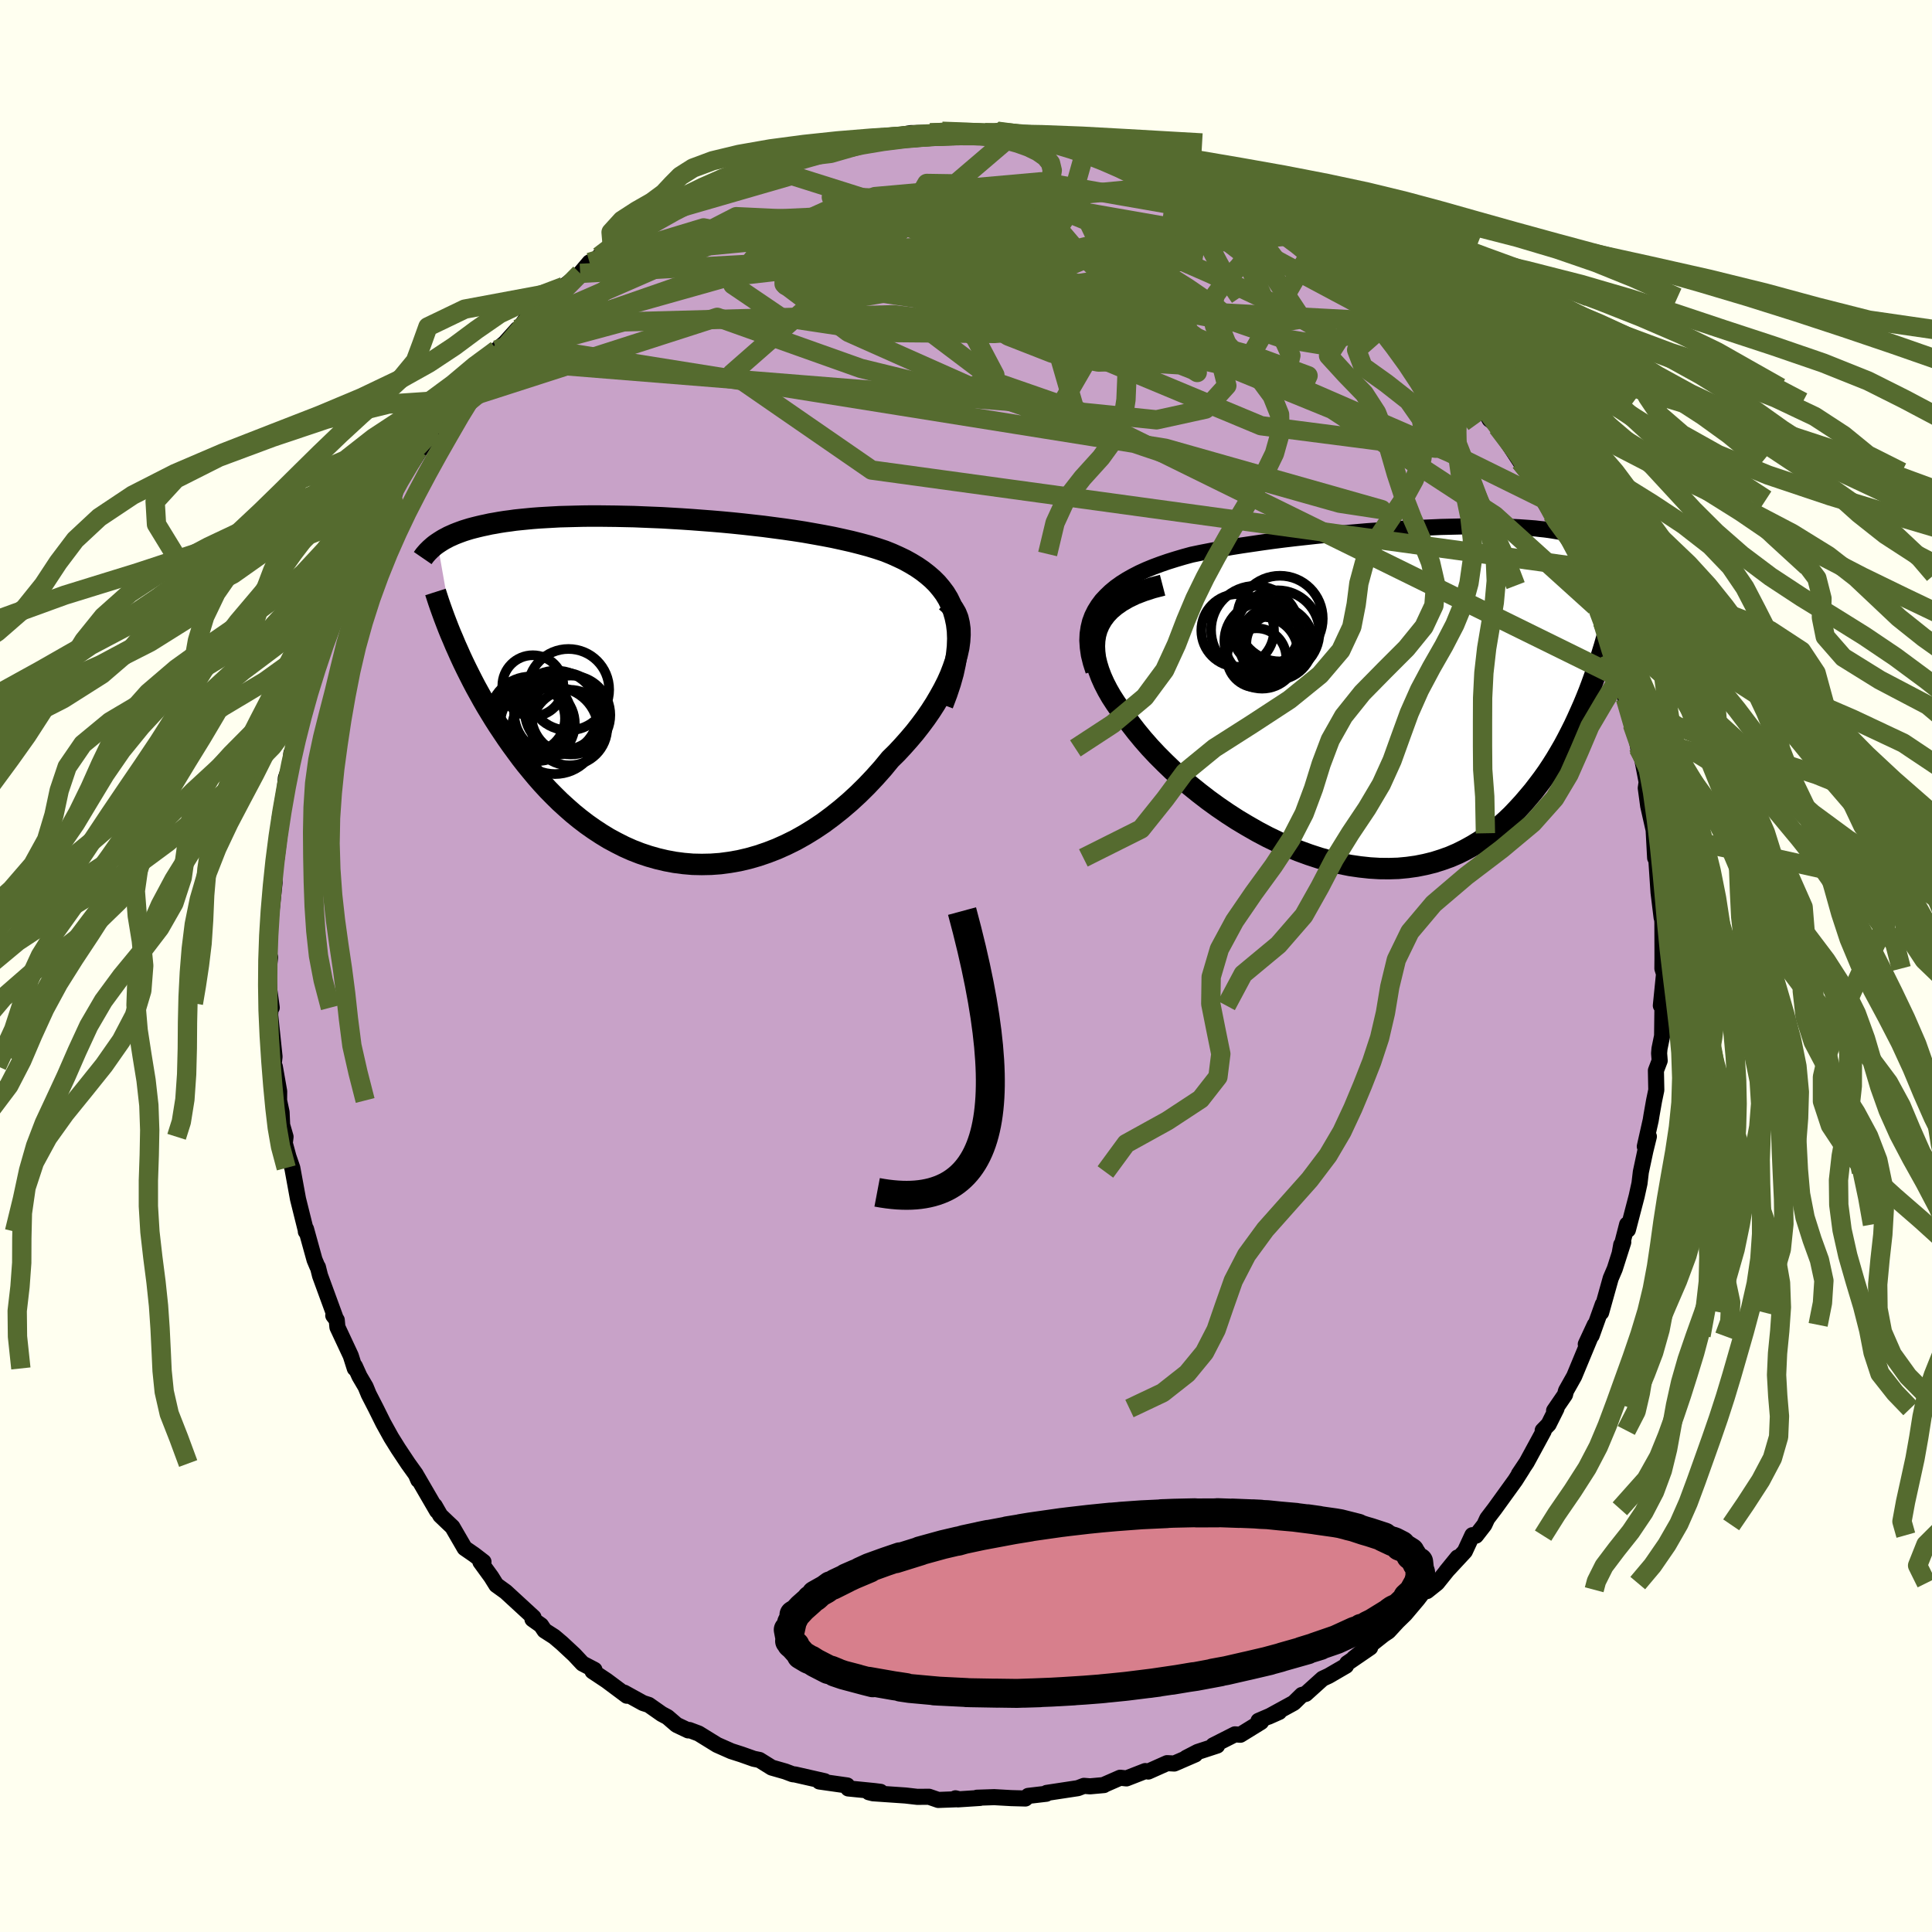 <svg xmlns="http://www.w3.org/2000/svg" width="500" height="500" viewBox="-100 -100 200 200"><defs><clipPath id="c"><path d="m31.12-7.44-.19-.66-.25-.62-.29-.6-.34-.56-.39-.52-.42-.5-.47-.47-.51-.44-.54-.42-.57-.39-.61-.37-.63-.35-.67-.32-.69-.31-.72-.29-.81-.27-.85-.26-.89-.24-.91-.23-.93-.21-.96-.21-.99-.19-1-.18-1.02-.18-1.03-.16-1.04-.15-1.06-.14-1.06-.14-1.06-.12-1.07-.12-1.07-.11-1.06-.1-1.06-.09-1.05-.08-1.05-.08-1.04-.07-1.02-.06-1.01-.06-.99-.04-.98-.04-.96-.04-.95-.02-.92-.02-.9-.01-.88-.01h-.85l-.83.01-.81.02-.78.02-.76.02-.73.04-.71.04-.68.04-.66.05-.63.06-.61.06-.58.06-.56.08-.54.07-.51.08-.5.09-.47.08-.45.1-.43.09-.42.1-.4.1-.38.1-.36.11-.35.11-.33.12-.32.12-.3.12-.29.13-.27.12-.26.14-.25.13-.23.14-.22.14-.21.14 1.85 10.52.27.6.27.61.29.62.3.62.32.64.32.63.34.65.36.65.36.65.38.66.4.66.41.67.42.66.44.66.45.67.47.67.49.67.5.68.52.67.55.67.55.66.58.66.6.65.62.63.64.63.66.6.67.59.7.57.72.55.74.52.76.5.77.47.8.43.81.41.83.37.85.33.87.29.88.25.89.21.91.17.92.12.94.08.94.02.96-.02.96-.07.97-.13.97-.17.98-.23.98-.28.97-.33.98-.38.98-.44.97-.48.96-.54.96-.59.94-.63.93-.69.92-.73.9-.77.88-.81.86-.85.84-.89.82-.92.78-.95.68-.67.64-.69.63-.71.6-.71.57-.73.55-.74.51-.74.48-.75.44-.75.41-.74.38-.75.33-.74.28-.73.25-.72.19-.71"/></clipPath><clipPath id="b"><path d="m-30.79-9.42.38-.51.44-.47.47-.45.52-.43.56-.4.6-.38.64-.36.66-.34.7-.32.73-.3.75-.28.78-.27.8-.25.81-.24.84-.23 1.01-.21 1.03-.2 1.05-.19 1.06-.19 1.07-.17 1.09-.16 1.09-.16 1.09-.15 1.1-.14 1.1-.13 1.09-.12 1.09-.12 1.08-.11 1.08-.1 1.06-.1 1.05-.09 1.04-.09 1.02-.07 1.01-.07.98-.07.97-.06.95-.05.93-.04.9-.04.88-.04.86-.02.83-.02.81-.02.79-.01h1.49l.71.01.68.01.65.02.64.03.6.03.58.04.56.04.53.04.51.06.49.05.46.06.45.07.42.07.41.07.38.07.37.08.35.09.34.08.32.09.3.09.3.1.28.1.26.1.26.1.24.11.23.11.22.11.2.12.2.12.19.12.18.12.16.13.16.12L20.03-.49l-.28.7-.29.7-.31.7-.32.71-.33.71-.35.7-.36.7-.38.71-.4.69-.41.69-.43.68-.45.68-.47.66-.49.65-.5.65-.53.63-.54.63-.57.62-.58.61-.61.58-.64.57-.66.54-.68.51-.71.49-.74.45-.76.42-.78.39-.81.35-.84.3-.85.27-.89.22-.9.18-.93.13-.95.09-.96.03-.99-.01-1-.06-1.02-.11-1.03-.15-1.05-.21-1.05-.25-1.06-.3-1.07-.35-1.07-.39-1.07-.44-1.07-.48-1.06-.51-1.06-.56-1.05-.6-1.04-.62-1.02-.66-1.01-.69-.98-.71-.96-.74-.93-.75-.91-.78-.87-.78-.83-.8-.8-.8-.76-.81-.71-.81-.66-.8-.62-.8-.57-.78-.51-.69-.48-.69-.44-.68-.39-.68-.35-.68-.3-.67-.25-.66-.2-.65-.15-.63-.08-.63-.03-.61.03-.6.09-.58.16-.56.23-.54"/></clipPath><filter id="a"><feTurbulence baseFrequency=".05" numOctaves="3" result="noise" type="noise"/><feDisplacementMap in="SourceGraphic" in2="noise" scale="2"/></filter></defs><rect width="100%" height="100%" x="-100" y="-100" fill="ivory"/><path fill="#C8A2C8" stroke="#000" stroke-linejoin="round" stroke-width="1.667" d="m72.09.26.17.56-.33 3.28.17-.09-.04 3.23-.27 1.32-.04.48.06.76-.39 1.02.04 2.02-.23 1.1-.27 1.53-.08.5-.61 2.71.42-1.03-.36 1.47-.47 2.2-.14 1.18-.29 1.32-.91 3.49-.08-.56-.77 2.99.16-.89.21-.26-.88 2.76-.42.98-.99 3.54.17-.84-1.15 3.22.32-1.1-.93 2 .53-.85-1.73 4.17-.85 1.51-.1.4-1.13 1.65.25-.22-.82 1.64-.61.63.1.07-1.76 3.24-.81 1.21.39-.56-.76 1.2-2.13 2.95-.77 1.01-.3.65-.87 1.12-.37-.05-.78 1.68-1.93 2.08 1.18-1.45-2.13 2.65-1.04.83.02-.07-.23-.07-.76.99-1.29 1.53-.8.78-.93 1.01-.51.34-3.07 2.43 1.69-1.1-2.38 1.63-.12.26-1.79 1.04-.64.3-1.74 1.57-.4.11-.84.82-2.61 1.43 1.1-.49-2.14.92.26.12-2.14 1.32-.56-.04-2.25 1.14.41.02-2.02.66-1.18.61.93-.35-2.17.94-.74-.04-1.95.87-.31-.05-1.95.76-.65-.07-1.69.74.01.02-1.44.13-.63-.05-.63.24-3.23.49-.04.09-1.87.22-.29.27-1.46-.04-1.77-.1-1.79.06.33.02-2.3.15-.25-.11.35.09-2.13.08-.96-.33-1.21.01-1.22-.14-3.36-.23-.44-.11 1.21-.04-.64-.08-2.7-.27-.11-.31-2.88-.41.55-.03-3.08-.7-.23-.02-.77-.29-1.4-.4-1.27-.79-.59-.12-1.27-.45-1.06-.34-1.47-.65-1.91-1.18-.96-.36-.12.04-1.2-.57-.94-.81-.6-.32-1.34-.94-.59-.19-1.96-1.08.28.32-2.09-1.56-1.46-.97.2-.15-1.24-.65-.85-.91-1.29-1.2-.79-.67-1-.64-.36-.54-.89-.63.11-.19-2.88-2.65-.97-.7-.53-.85-1.12-1.54.32-.01-.95-.73-1-.69-1.27-2.19-.53-.5-.72-.69-.58-1.01.24.54-2.08-3.58.14.38-.25-.58-.81-1.13-1.01-1.52-.73-1.17-.83-1.5-.76-1.53-.74-1.44-.32-.78-.64-1.09-.47-1.04-.01.23-.42-1.32-1.38-2.95-.07-.74-.36-.47.2.16-1.57-4.29-.22-.88-.06-.07-.29-.69-.88-3.18-.02.26h.03l-.84-3.37-.59-3.22-.4-1.16-.38-1.4.08-.66-.36-1.24.02.33-.07-1.63-.26-1.22.01-.95-.45-2.55-.14-.08.11-.95-.45-4.31.06-1.22.1.45-.25-1.83-.1-1.83.18-1.55-.19.37.06-1.71.03-1.35.03-.09.54-5.01-.02-.14-.13.91-.06-1.43.41-1.78.44-3.47-.14-.55.27-1.55.31-1.85.08-.92.42-1.17.15-1.38.02.85.56-2.03.46-2.88-.22 1.18.48-1.8 1.14-3.73-.79 2.06.98-2.62.86-2.91.46-1.25.04.53.75-2.54.66-1.64.44-1.02.2-.26 1.01-2.55.37-.15 1.23-2.99-.87 2.11 1.04-2.27 1.91-3.04-.84 1.3.52-1.41 1.25-2.05 1.41-2.24-.55 1.2 1.94-3.03-.18.2.67-.63.5-.92 2.34-3-1.21 1.25.69-.35 2.16-3.09.61-1.07-.65 1.07 1.86-2.04.87-.73 1.28-1.42.03.11.98-1.31 1.09-.88 1.33-1.37.94-.45.42-.51 1.04-.8.67-.56.97-1.14 1.09-.48-.1-.15 1.39-.72 2.1-1.78.94-.42 1.51-.69.82-.79-1.01.78 1.54-1.09 1.79-.91-.26.3.87-.63 2.47-1.1 2.52-1.07-1.22.26 1.83-.41.27-.17 2.73-.95.4-.22 1.25-.56 1.46-.44.12.12 2.55-.85 1.36-.29 1.44-.09-.88.25 2.1-.38 1.49-.53h-.36l.37.1 2.67-.47 2.01-.02.93.2.31-.37 1.5.21.99-.08 1.96.04 1.2-.11.05-.07 1.15.43.66-.22 2.25.43 1.32.29 1.84-.08-.26.19 1.2.32.21-.14.92.18 2.33.7 2.28.62-.79-.28.92.07 1.96.6.31.33 2.69.72 1.5.8-1.02-.48 2.09.84.4.21 2.55 1.43.21.08 1.88.86-.29-.18.6.41 1.54.89 1.07.52.75.19 1.34.99 1.19 1.2.44-.12.95.88.93.57 1.85 1.29-.02.32.53.2 2.4 2.15.07-.06.44.46-.1.02 2.19 2.2 2.28 1.98-.94-1.06 1.76 2.24.98 1.17.24-.06.06.14 1.89 2.3 1 1.59.22-.1 1.01 1.82.73.5-.34-.28.42.56 2.36 3.59 1.09 1.44-.43-.37 1.29 1.93.6.91v.34l.71 1.14.93 1.69 1.23 2.47.26 1.29 1.33 1.98-.66-1.13.99 2.38-.65-1.63 1.1 3.14-.02-.61.76 1.66.56 2.83.17.42.23.14.74 2.32.83 2.44-.18-.29.72 2.71.38 1.14.24 1.33v-.18l.4 1.28.46 2.39-.09.62.25 1.85.64 2.83-.13-1.32.21 3.87-.1-1.87.24 2.3.21 3.13.32 2.62-.02-1.4.1 1.9.01 2.84v.92L72.09.26l.17.56" filter="url(#a)"/><path fill="#fff" d="m-30.79-9.42.38-.51.44-.47.47-.45.52-.43.56-.4.6-.38.64-.36.66-.34.7-.32.73-.3.75-.28.78-.27.8-.25.81-.24.84-.23 1.01-.21 1.03-.2 1.05-.19 1.06-.19 1.07-.17 1.09-.16 1.09-.16 1.09-.15 1.1-.14 1.1-.13 1.09-.12 1.09-.12 1.08-.11 1.08-.1 1.06-.1 1.05-.09 1.04-.09 1.02-.07 1.01-.07.98-.07.97-.06.95-.05.93-.04.9-.04.88-.04.86-.02.83-.02.81-.02.79-.01h1.49l.71.01.68.01.65.02.64.03.6.03.58.04.56.04.53.04.51.06.49.05.46.06.45.07.42.07.41.07.38.07.37.08.35.09.34.08.32.09.3.09.3.1.28.1.26.1.26.1.24.11.23.11.22.11.2.12.2.12.19.12.18.12.16.13.16.12L20.03-.49l-.28.7-.29.7-.31.7-.32.71-.33.71-.35.7-.36.7-.38.71-.4.69-.41.69-.43.68-.45.68-.47.66-.49.65-.5.65-.53.63-.54.63-.57.62-.58.61-.61.58-.64.57-.66.54-.68.51-.71.49-.74.45-.76.42-.78.39-.81.35-.84.3-.85.27-.89.22-.9.18-.93.13-.95.09-.96.03-.99-.01-1-.06-1.02-.11-1.03-.15-1.05-.21-1.05-.25-1.06-.3-1.07-.35-1.07-.39-1.07-.44-1.07-.48-1.06-.51-1.06-.56-1.05-.6-1.04-.62-1.02-.66-1.01-.69-.98-.71-.96-.74-.93-.75-.91-.78-.87-.78-.83-.8-.8-.8-.76-.81-.71-.81-.66-.8-.62-.8-.57-.78-.51-.69-.48-.69-.44-.68-.39-.68-.35-.68-.3-.67-.25-.66-.2-.65-.15-.63-.08-.63-.03-.61.03-.6.09-.58.16-.56.23-.54" filter="url(#a)" transform="translate(44.46 -27.93)"/><path fill="#fff" d="m31.12-7.44-.19-.66-.25-.62-.29-.6-.34-.56-.39-.52-.42-.5-.47-.47-.51-.44-.54-.42-.57-.39-.61-.37-.63-.35-.67-.32-.69-.31-.72-.29-.81-.27-.85-.26-.89-.24-.91-.23-.93-.21-.96-.21-.99-.19-1-.18-1.02-.18-1.03-.16-1.04-.15-1.06-.14-1.06-.14-1.06-.12-1.07-.12-1.07-.11-1.06-.1-1.06-.09-1.05-.08-1.05-.08-1.04-.07-1.02-.06-1.01-.06-.99-.04-.98-.04-.96-.04-.95-.02-.92-.02-.9-.01-.88-.01h-.85l-.83.01-.81.02-.78.02-.76.02-.73.04-.71.04-.68.04-.66.05-.63.06-.61.06-.58.06-.56.08-.54.07-.51.08-.5.09-.47.08-.45.1-.43.09-.42.1-.4.1-.38.1-.36.11-.35.11-.33.12-.32.12-.3.12-.29.13-.27.12-.26.14-.25.13-.23.14-.22.14-.21.14 1.85 10.52.27.6.27.61.29.62.3.62.32.64.32.63.34.65.36.65.36.65.38.66.4.66.41.67.42.66.44.66.45.67.47.67.49.67.5.68.52.67.55.67.55.66.58.66.6.65.62.63.64.63.66.6.67.59.7.57.72.55.74.52.76.5.77.47.8.43.81.41.83.37.85.33.87.29.88.25.89.21.91.17.92.12.94.08.94.02.96-.02.96-.07.97-.13.97-.17.98-.23.98-.28.97-.33.98-.38.98-.44.97-.48.96-.54.96-.59.94-.63.93-.69.92-.73.9-.77.88-.81.86-.85.84-.89.82-.92.78-.95.68-.67.64-.69.63-.71.6-.71.57-.73.55-.74.51-.74.48-.75.44-.75.41-.74.38-.75.33-.74.28-.73.25-.72.19-.71" filter="url(#a)" transform="translate(-32.24 -28.69)"/><g fill="none" stroke="#000" transform="translate(44.46 -27.93)"><path stroke-linejoin="round" stroke-width="1.667" d="m-31.27-2.6-.27-.85-.2-.81-.11-.77-.05-.74.03-.69.1-.66.15-.62.22-.59.28-.56.33-.53.38-.51.44-.47.47-.45.52-.43.56-.4.6-.38.64-.36.66-.34.7-.32.73-.3.75-.28.78-.27.8-.25.81-.24.84-.23 1.01-.21 1.03-.2 1.05-.19 1.06-.19 1.07-.17 1.09-.16 1.09-.16 1.09-.15 1.1-.14 1.1-.13 1.09-.12 1.09-.12 1.08-.11 1.08-.1 1.06-.1 1.05-.09 1.04-.09 1.02-.07 1.01-.07.98-.07.97-.06.95-.05.93-.04.9-.04.88-.04.86-.02.83-.02.81-.02.79-.01h1.49l.71.01.68.01.65.02.64.03.6.03.58.04.56.04.53.04.51.06.49.05.46.06.45.07.42.07.41.07.38.07.37.08.35.09.34.08.32.09.3.09.3.1.28.1.26.1.26.1.24.11.23.11.22.11.2.12.2.12.19.12.18.12.16.13.16.12.15.13.14.13.14.14.13.13.12.14.11.14.1.14.1.14.1.14.09.14" filter="url(#a)"/><path stroke-linejoin="round" stroke-width="2.222" d="m-24.11-11.49-1.04.27-.95.31-.86.33-.77.37-.69.4-.6.42-.53.45-.44.47-.37.5-.3.52-.23.54-.16.56-.09.58-.03.6.03.61.08.63.15.63.2.65.25.66.3.67.35.68.39.68.44.68.48.69.51.69.57.78.62.8.66.8.71.81.76.81.8.8.83.8.87.78.91.78.93.75.96.74.98.71 1.01.69 1.02.66 1.04.62 1.05.6 1.06.56 1.06.51 1.07.48 1.07.44 1.07.39 1.07.35 1.06.3 1.05.25 1.05.21 1.03.15 1.02.11 1 .06.99.01.96-.03.95-.09.93-.13.9-.18.89-.22.85-.27.84-.3.81-.35.78-.39.76-.42.74-.45.71-.49.68-.51.66-.54.64-.57.61-.58.58-.61.57-.62.54-.63.53-.63.5-.65.49-.65.47-.66.45-.68.43-.68.41-.69.4-.69.38-.71.36-.7.35-.7.33-.71.32-.71.31-.7.29-.7.28-.7.26-.69.25-.69.24-.68.23-.67.22-.66.2-.66.2-.65.18-.64.18-.63.16-.62" filter="url(#a)"/><circle cx="-13.808" cy="-4.499" r="3.716" clip-path="url(#b)" filter="url(#a)"/><circle cx="-12.203" cy="-6.629" r="4.332" clip-path="url(#b)" filter="url(#a)"/><circle cx="-14.373" cy="-3.964" r="3.066" clip-path="url(#b)" filter="url(#a)"/><circle cx="-13.718" cy="-5.709" r="3.996" clip-path="url(#b)" filter="url(#a)"/><circle cx="-11.963" cy="-8.034" r="4.434" clip-path="url(#b)" filter="url(#a)"/><circle cx="-14.523" cy="-6.849" r="4.57" clip-path="url(#b)" filter="url(#a)"/><circle cx="-16.338" cy="-6.809" r="3.762" clip-path="url(#b)" filter="url(#a)"/><circle cx="-13.438" cy="-6.619" r="3.446" clip-path="url(#b)" filter="url(#a)"/><circle cx="-12.438" cy="-5.459" r="3.002" clip-path="url(#b)" filter="url(#a)"/><circle cx="-12.358" cy="-5.519" r="3.832" clip-path="url(#b)" filter="url(#a)"/></g><g fill="none" stroke="#000" transform="translate(-32.24 -28.69)"><path stroke-linejoin="round" stroke-width="2.222" d="m29.83 1.63.43-1.14.36-1.08.29-1.03.21-.97.15-.92.09-.87.03-.83-.03-.78-.09-.74-.15-.71-.19-.66-.25-.62-.29-.6-.34-.56-.39-.52-.42-.5-.47-.47-.51-.44-.54-.42-.57-.39-.61-.37-.63-.35-.67-.32-.69-.31-.72-.29-.81-.27-.85-.26-.89-.24-.91-.23-.93-.21-.96-.21-.99-.19-1-.18-1.02-.18-1.03-.16-1.04-.15-1.06-.14-1.06-.14-1.06-.12-1.07-.12-1.07-.11-1.06-.1-1.06-.09-1.05-.08-1.05-.08-1.04-.07-1.02-.06-1.01-.06-.99-.04-.98-.04-.96-.04-.95-.02-.92-.02-.9-.01-.88-.01h-.85l-.83.01-.81.02-.78.02-.76.02-.73.04-.71.04-.68.04-.66.05-.63.06-.61.06-.58.06-.56.08-.54.07-.51.08-.5.09-.47.08-.45.1-.43.09-.42.1-.4.1-.38.1-.36.11-.35.11-.33.12-.32.12-.3.12-.29.13-.27.12-.26.14-.25.13-.23.14-.22.14-.21.14-.2.14-.19.15-.17.15-.17.15-.15.15-.15.15-.14.16-.13.15-.12.16-.11.16" filter="url(#a)"/><path stroke-linejoin="round" stroke-width="2.222" d="m30.19-9.06.4.36.34.41.27.46.2.5.13.55.08.58.01.61-.04.64-.09.67-.15.68-.19.71-.25.72-.28.73-.33.74-.38.75-.41.74-.44.75-.48.75-.51.74-.55.74-.57.73-.6.71-.63.71-.64.69-.68.67-.78.95-.82.92-.84.89-.86.85-.88.81-.9.77-.92.73-.93.69-.94.63-.96.59-.96.54-.97.48-.98.44-.98.38-.97.33-.98.28-.98.23-.97.17-.97.13-.96.07-.96.02-.94-.02-.94-.08-.92-.12-.91-.17-.89-.21-.88-.25-.87-.29-.85-.33-.83-.37-.81-.41-.8-.43-.77-.47-.76-.5-.74-.52-.72-.55-.7-.57-.67-.59-.66-.6-.64-.63-.62-.63-.6-.65-.58-.66-.55-.66-.55-.67-.52-.67-.5-.68-.49-.67-.47-.67-.45-.67-.44-.66-.42-.66-.41-.67-.4-.66-.38-.66-.36-.65-.36-.65-.34-.65-.32-.63-.32-.64-.3-.62-.29-.62-.27-.61-.27-.6-.25-.6-.25-.58-.23-.57-.22-.57-.21-.55-.2-.55-.19-.53-.18-.52-.17-.52-.16-.5" filter="url(#a)"/><circle cx="-9.432" cy="2.313" r="4.002" clip-path="url(#c)" filter="url(#a)"/><circle cx="-10.307" cy="4.328" r="4.492" clip-path="url(#c)" filter="url(#a)"/><circle cx="-12.602" cy="-.322" r="3.158" clip-path="url(#c)" filter="url(#a)"/><circle cx="-12.112" cy="3.613" r="3.86" clip-path="url(#c)" filter="url(#a)"/><circle cx="-12.847" cy="2.963" r="4.238" clip-path="url(#c)" filter="url(#a)"/><circle cx="-10.187" cy="2.468" r="4.356" clip-path="url(#c)" filter="url(#a)"/><circle cx="-12.767" cy="3.053" r="3.496" clip-path="url(#c)" filter="url(#a)"/><circle cx="-8.807" cy="4.008" r="3.912" clip-path="url(#c)" filter="url(#a)"/><circle cx="-8.667" cy="2.708" r="4.086" clip-path="url(#c)" filter="url(#a)"/><circle cx="-8.912" cy=".083" r="4.212" clip-path="url(#c)" filter="url(#a)"/></g><g fill="none" stroke="#556B2F" stroke-linejoin="round" stroke-width="2"><path d="m12.52-85.02-1.36 4.83 3.26 6.8 9.44 5.36 8.88 3.06 4.9.81-.12-1.21-4.68-2.75-7.55-3.56-7.93-3.47-6.1-2.52-3.27-.91-.98.9-.18 2.37-.88 2.79-2.52 1.75-4.45-.48-6.29-2.73-7.73-3.18-8.74-.41-11.41 5.86-19.7 16.08" filter="url(#a)"/><path d="m17.13-83.7 4.73 4.72 10.1 7.74 2.81 4.25-4.57.75-9.09-1.67-10.76-3.07L.09-74.4l-8.2-2.81-4.95-1.72-.88-.65 3.56.05 8.24.43 13.17.86 17 2.97 19.96 10.66" filter="url(#a)"/><path d="m47.05-65.67 1.57 12.07-18.08-2.33-16-6.67-8.61-5.83-5.79-2.82-6.87-.23-7.39.69-4.55.35 1.21.02 7.41.56 11.4 1.69 12.16 2.41 11.4 2.83 12.99 5.3 16.84 10.99 10.41 9.41" filter="url(#a)"/><path d="m-39.94-71.7 34.37-1.85.55 2.59 1.62 5.54 6.72 5.07 8.72 3.03 7.68.78 5.08-1.11 2.2-2.43-.81-3.25-4.69-3.5-9.54-2.95-13.75-1.04-14.49 2.51-7.96 6.98 14.47 9.99 72.83 9.98" filter="url(#a)"/><path d="m-49.8-62.81 59.61 4.79 2.35-4.05-9.74-4.96-6.44-3.08-1.72-1.01.83-.02 1.38.21 1.15.51 1.24 1.17 2.09 1.89 3.43 2.15 4.55 1.78 4.78.91 3.91-.11 2.38-.94.9-1.39-.16-1.46-1.12-1.43-2.42-1.71-3.43-2.32-2.7-2.66-1.67-1.97-9.69-.55-37.69 3.59" filter="url(#a)"/><path d="m5.04-86.21-14.8 12.64 12.43-.41 6.64-2.46-2.65-1.89-6.57-1.28-4.44-.9.29-.5 3.24.05 1.61.8-4.35 1.9-11.45 3.36-15.12 4.67-12.29 4.27-3.69.51 6.17-6.25" filter="url(#a)"/><path d="m36.03-74.5-6.57 11.32-19.48-3.19-7.97-2.99L0-70.3l-1.25.25-.12.52 2.85.44 5.81.34 6.6.24 4.19-.03-.82-.43-6.54-.72-10.41-.69-10.33-.41-6.06-.38.03-1.12 3.67-2.46.87-2.96-8.89.41-26.04 11.37" filter="url(#a)"/><path d="m-38.97-72.84 11.81-3.57 16.47 3.46 20.96 6.06 16.58 4.71 8.24 1.75.32-.68-5.3-1.95-7.68-2.07-6.29-1.15-1.87.39 3.13 1.5 5.66 1.04 3.89-1.2-1.54-3.84-8.08-4.71-12.82-2.55-12.28 1.58 2.39 4.77 51.09 2.71" filter="url(#a)"/><path d="m-30.69-78.18 12.65-3.66 6.03 1.9 8.71 2.77 8.46 1.15 4.45-.42.51-.77-1.66-.04-3.07.89L.6-75.12l-6.36.8-6.38-.16-4.18-1.08-.54-1.53 2.93-1.32 4.85-.59 4.58.2 4.49.05 24.8-2.35" filter="url(#a)"/><path d="M-47.72-64.51 20.62-53.6l22.41 6.35-4.35-.66-17.49-4.93-19.28-6.49-14.09-6.27-6.65-5.01v-3.16l4.67-1.09 7.12.67L.2-72.63l5.13 1.35 1.7.36-1.17-.68-1.49-1.19.92-1 3.61-.33 3.89.46 3.31.93 7.35-.23 1.34-8.14" filter="url(#a)"/><path d="m-53.26-58.3 27.51-8.85 14.85 5.28 10.39 2.54 3.5-1.85-2.02-3.83-3.72-3.62-1.28-1.93 3.99.5 9.39 2.58 11.5 3.14 7.82 1.75-1.53-.97-12.39-3.59-12.9-4.71 27.69-6.84" filter="url(#a)"/><path d="m-48.59-63.78 8.39-3.17 15.66-4.41 15.39-1.74 12.04-.83 7.91-.42 4.93.42 3.72 1.52 3.56 2.26 3.01 2.07.93.84-2.31-.87-4.84-1.83-5-1.18-3.84.58-4.92 1.43-8.64-.27-2.43-2.82 39.87-3.5" filter="url(#a)"/><path d="M67.61-29.86 11.27-57.57 7.38-71.03l6.92-3 5.79 2.95 2.77 4.72.93 3.57.15 1.35-.41-.26-1.34-.53-2.97-.18-4.75-.51-4.03-1.57 2.79-1.27 14.92 3.08 21.94 9.54 9.84 4.85" filter="url(#a)"/><path d="M33.5-76.69 7.75-81.18l-17.17 1.53-11.07 4.47-3.65 4.66 4.91 3.33 10.71 1.61 11.49.1 8.77-.69 5.88-.35 4.81.88 4.93 2.02 4.25 2.1 1.34.86-4.31-1.11-12.93-2.83-23.22-2.82-27.94.74-14.35 3.87" filter="url(#a)"/><path d="m.02-86.28 2.56.07 2.25.19 2.3.26 2.37.31 2.45.37 2.53.46 2.56.54 2.53.63 2.46.72 2.33.8 2.24.86 2.16.91 2.19.94 2.29.98 2.48 1.02 2.68 1.09 2.88 1.17 2.99 1.26 3.02 1.34 2.93 1.42 2.77 1.47 2.61 1.52 2.5 1.57 2.44 1.67 2.38 1.77L65.37-61l3.64 2.71" filter="url(#a)"/><path d="m-.97-86.2 2.35-.04 2.03.07 2.07.2 2.13.29 2.14.36 2.16.43 2.18.49 2.18.57 2.18.64 2.16.71 2.13.79 2.1.87 2.08.95 2.05 1.01L31-77.79l2 1.14 1.96 1.19 1.93 1.25 1.88 1.31 1.86 1.37 1.85 1.46 1.84 1.56 1.83 1.65 1.82 1.72 1.78 1.77 1.69 1.77 1.61 1.75 1.52 1.75 1.45 1.81 1.6 2.11 2.53 3.42" filter="url(#a)"/><path d="m-2.47-86.41 2.51.09 2.38.13 2.27.2 2.18.26 2.09.31 2.01.39 1.95.47 1.95.55 2.01.64 2.06.73 2.12.81 2.12.87 2.07.92 1.99.96 1.9 1.01 1.8 1.06 1.72 1.13 1.63 1.21 1.57 1.28 1.51 1.37 1.46 1.44 1.41 1.51 1.39 1.58L43-65.84l1.33 1.73 1.3 1.79 1.23 1.86 1.16 1.91 1.09 1.95 1.04 2 .99 2.07.98 2.15 1.03 2.29 1.16 2.53 1.34 2.92 1.25 3.26" filter="url(#a)"/><path d="m-3.71-86.24 1.69-.07 2.22.04 2.37.11 2.38.19 2.35.25 2.32.31 2.37.38 2.53.46 2.73.54 2.95.64 3.1.72 3.19.79 3.18.86 3.11.91 2.99.95 2.87 1 2.79 1.04 2.8 1.12 2.83 1.19 2.84 1.27 2.82 1.35 2.77 1.43 2.79 1.49 3.02 1.56 3.52 1.63 4.19 1.71 4.82 1.8 5.13 1.86 4.87 1.91 4.03 1.91 2.99 1.95 2.5 2.04 3.52 1.77" filter="url(#a)"/><path d="m-3.71-86.24 1.69-.07 2.08.04 2.09.12 1.99.18 1.86.25 1.74.32 1.63.38 1.57.47 1.57.55 1.62.64 1.66.72 1.67.8 1.53.86 1.27.92.86.95.35 1.01-.15 1.06-.56 1.13-.79 1.2-.83 1.28-.72 1.36-.54 1.44-.37 1.51-.27 1.57-.22 1.65-.19 1.72-.13 1.79-.06 1.86-.08 1.91-.3 1.95-.8 1.99-1.48 2.04-1.91 2.11-1.73 2.22-1.12 2.44-.77 3.22" filter="url(#a)"/><path d="m-8.39-85.75 3.49-.34 2.63-.13H.37l2.92.1 3.11.17 3.03.25 2.79.3 2.61.39 2.7.45 3.1.55 3.65.63 4.16.71 4.45.79 4.44.86 4.22.9 3.91.95 3.72 1 3.72 1.05 3.96 1.11 4.34 1.19 4.72 1.27 4.97 1.35 5.06 1.43 5.01 1.49 4.96 1.56 4.96 1.63 5.05 1.71 5.16 1.8 5.32 1.86 5.49 1.91 5.56 1.92 5.26 1.94 4.77 2.05 5.12 1.77M71.26-13.74l10.25 2.1 10.28 2.28 3.6 2.51-.18 2.55-1.32 2.57L92.53.89l-1.21 2.67-1.1 2.68-.96 2.65-.6 2.59v2.53l.82 2.49 1.64 2.48 2.33 2.48 2.71 2.46 2.74 2.38 2.47 2.24 2.11 2.11 1.92 2.08 2.23 2.11 3.14 1.99 2.67 1.47" filter="url(#a)"/><path d="m-11.99-84.94 2.7-.58 2.28-.31 2.27-.2 2.23-.11 2.15-.01 2.08.08 2.04.15 2 .23 1.96.3 1.91.36 1.85.45 1.81.52 1.77.62 1.77.69 1.74.78 1.72.84 1.65.89 1.53.94 1.36.97L26-77.31l.99 1.09.84 1.16.75 1.25.7 1.34.67 1.42.65 1.47.67 1.51.76 1.57.85 1.65.75 1.66-.24 1.01" filter="url(#a)"/><path d="m-11.99-84.94 3.18-.58 2.1-.31 2.13-.2 2.2-.11 2.2-.02 2.15.07 2.08.15 2 .22 1.92.29 1.85.35 1.81.43 1.77.51 1.73.59 1.68.69 1.57.76 1.42.84 1.22.89.99.92.8.94.68.98.63 1.02.62 1.1.64 1.22.73 1.38.9 1.61 1.35 1.99" filter="url(#a)"/><path d="m-13.91-84.81 1.39-.32 1.16-.29 1.91-.26 2.42-.2 2.63-.13 2.63-.07 2.58.01 2.52.08 2.48.17 2.46.24 2.46.32 2.52.4 2.63.47 2.77.54 2.92.62 3.08.69 3.21.77 3.31.84 3.36.92 3.34.99 3.29 1.06 3.2 1.12 3.15 1.18 3.19 1.23 3.34 1.27 3.58 1.34 3.85 1.42 4.12 1.53 4.25 1.68 4.18 1.8 3.74 1.81 3.07 1.74 3.47 1.96" filter="url(#a)"/><path d="m-18.04-83.64 4.03-.48 1.81-.52 1.53-.44 1.76-.36 1.98-.28 2.03-.21 1.94-.13 1.75-.04 1.55.04 1.38.12 1.28.19 1.22.26 1.16.32 1.09.39.97.47.79.55.52.65.18.75-.14.85-.36.93-.35.95.03.84 1.16.5" filter="url(#a)"/><path d="m-19.29-83.08 2.28-.84 2.37-.61 2.04-.45 1.85-.35 1.92-.28 2.14-.21 2.33-.15 2.45-.08 2.5-.01 2.51.07 2.53.14 2.55.22 2.57.3 2.61.37 2.63.44 2.63.51 2.64.58 2.66.66 2.7.73 2.79.81 2.91.89 3.07.96 3.21 1.03 3.3 1.08 3.22 1.18 2.94 1.26 2.59 1.09" filter="url(#a)"/><path d="m-19.69-82.86 1.81-.65 2.25-.57 2.24-.52 2.1-.44 2.04-.36 2.08-.29 2.14-.21 2.18-.12 2.2-.04 2.17.04 2.14.13 2.07.19 2.02.27 1.96.34 1.91.41 1.87.49 1.87.58 1.89.67 1.91.76 1.92.83 1.86.88 1.74.92 1.53.93 1.33.95 1.18.99 1.14 1.07 1.18 1.16.97 1.28" filter="url(#a)"/><path d="m-19.69-82.86.94-.65 1.47-.58 2.17-.51 2.46-.44 2.51-.36 2.5-.29 2.52-.2 2.57-.12 2.63-.04 2.67.05 2.69.12 2.72.2 2.77.28 2.85.34 2.95.42 3.07.5 3.16.59 3.25.68 3.33.75 3.44.83 3.58.89 3.76.92 3.98.94 4.19.98 4.3 1.03 4.28 1.1 4.14 1.23 4.01 1.38 3.98 1.61 4.45 2" filter="url(#a)"/><path d="m-19.69-82.86 1.26-.65 1.99-.57 2.22-.52 2.2-.44 2.17-.36 2.2-.29 2.28-.21 2.37-.12 2.43-.04 2.46.04 2.47.13 2.47.19 2.45.27 2.45.34 2.46.41 2.5.49 2.55.58 2.58.67 2.61.76 2.6.83 2.57.88 2.52.92 2.47.93 2.42.95 2.39.99 2.38 1.07 2.51 1.16 3.01 1.28" filter="url(#a)"/><path d="m-29.16-78.79 2.56-1.35 2.16-1 2.25-.89 2.36-.82 2.38-.74 2.32-.63 2.24-.52 2.2-.41 2.21-.32 2.26-.24 2.34-.16 2.39-.09 2.45-.01 2.49.06 2.52.13 2.55.22 2.6.29 2.64.37 2.72.44 2.79.52 2.88.59 2.96.67 3.02.74 3.06.82 3.09.9 3.11.97 3.17 1.04 3.21 1.11 3.25 1.18 3.3 1.23 3.39 1.27 3.49 1.27 3.41 1.29 3.82 1.59" filter="url(#a)"/><path d="m-31.22-77.87.88-.49 1.55-.81 1.93-.93 2.14-.93 2.29-.89 2.37-.82 2.39-.74 2.35-.64 2.3-.53 2.24-.43 2.22-.34 2.21-.25 2.21-.17 2.22-.1 2.21-.03 2.21.05 2.19.12 2.2.21 2.19.28 2.21.36 2.22.43 2.24.5 2.25.58 2.26.65 2.25.73 2.24.81 2.23.88 2.24.96 2.24 1.03 2.23 1.09 2.21 1.18 2.17 1.27 1.88 1.1" filter="url(#a)"/><path d="m-33.55-76.39 1.73-1.08 1.46-.83 1.61-.87 1.76-.91 1.84-.92 1.9-.88 2-.81 2.12-.74 2.25-.64 2.33-.54 2.4-.44 2.43-.34 2.47-.26 2.5-.18 2.52-.11 2.53-.03 2.53.05 2.54.12 2.58.2 2.65.27 2.78.35 2.94.43 3.11.5 3.24.57 3.32.65 3.31.72 3.25.81 3.17.88 3.12.96 3.13 1.01 3.22 1.08 3.47 1.21 4.2 1.66" filter="url(#a)"/><path d="m-36.59-74.19-.15-1.77 1.12-1.23 1.51-.98 1.59-.91 1.23-.91.85-.91.86-.87 1.31-.83 2.04-.76 2.74-.66 3.25-.57 3.47-.46 3.49-.37 3.42-.28 3.35-.21 3.36-.14 3.46-.07 3.64-.01 3.88.07 4.22.16 4.56.25 4.52.26 3.31.19" filter="url(#a)"/><path d="m-37.98-73.47 2.47-1.88 1.39-1.23 1.37-1.04 1.66-1.02 1.87-1.01 1.99-.97 2.04-.9 2.11-.82 2.19-.73 2.3-.64 2.41-.57 2.48-.48 2.52-.4 2.52-.32 2.53-.24 2.54-.16 2.57-.08 2.6.01 2.65.09 2.7.17 2.76.24 2.81.31 2.89.39 2.96.46 3.05.55 3.11.65 3.15.75 3.12.84 3.07.9 2.99.94 2.93.9 2.9.85 3.29 1.03" filter="url(#a)"/><path d="m-37.88-73.32 1.8-1.21 2.09-1.37 1.96-1.18 1.85-1.04 1.87-.96 1.96-.93 2.09-.91 2.2-.87 2.29-.81 2.3-.74 2.29-.65 2.25-.56 2.19-.45 2.16-.36 2.15-.27 2.15-.19 2.14-.12L0-85.98l2.12.03 2.11.11 2.09.18 2.08.27 2.08.34 2.1.41 2.1.48 2.12.56 2.1.62 2.05.71 1.99.79 1.97.89 1.98 1 1.79.89m-70.33 8.36-3.36 1.27-3.28 1.56-2.37 1.64-2.3 1.71-2.66 1.76-3.17 1.77-3.75 1.79-4.36 1.83-4.88 1.9-5.15 2.01-4.97 2.13-4.37 2.23-3.45 2.3-2.49 2.32-1.76 2.33-1.54 2.34-1.92 2.39-2.85 2.48-4.03 2.56-4.92 2.57-4.99 2.45-4.32 2.42-4.88 3.41" filter="url(#a)"/><path d="M-42.07-69.83-51.89-68l-3.81 1.83-.64 1.78-.66 1.77-1.5 1.82-2.02 1.87-2.15 1.92-2.13 1.96-2.06 1.98-2.02 1.99-2.02 2-2.09 2.04-2.23 2.09-2.46 2.18-2.78 2.28-3.18 2.37-3.63 2.46-4.07 2.52-4.45 2.54-4.62 2.55-4.54 2.52-4.23 2.5-3.89 2.51-3.68 2.53-3.66 2.59-3.71 2.64-3.59 2.69-3.18 2.67-2.6 2.6-2.25 2.51-2.39 2.45-2.9 2.5-3.33 2.69-3.41 2.87-2.48 2.2m105.91-78.43-1.65 1.91-1.51 1.77-1.28 1.76-1.21 1.8-1.19 1.87-1.19 1.93-1.14 1.97-1.13 1.98-1.1 1.99-1.07 2.01-1.04 2.03-1 2.1-.96 2.17-.92 2.28-.87 2.38-.79 2.47-.7 2.52-.59 2.54-.5 2.55-.44 2.52-.38 2.51-.34 2.51-.26 2.54-.18 2.58-.05 2.64.08 2.67.19 2.66.29 2.61.35 2.53.37 2.48.33 2.53.29 2.66.36 2.79.63 2.78.74 2.89" filter="url(#a)"/><path d="m-48.59-63.78-1.81 1.66-1.91 1.88-1.9 1.79-1.91 1.81-2.06 1.93-2.53 2.08-3.38 2.2-4.32 2.3-4.96 2.35-5.02 2.37-4.52 2.39-3.66 2.41-2.74 2.44-2 2.48-1.54 2.48-1.37 2.47-1.42 2.44-1.57 2.43-1.73 2.43-1.81 2.46-1.79 2.51-1.66 2.56-1.41 2.58-1.01 2.59-.58 2.58-.37 2.56-.74 2.53-1.8 2.5-2.81 2.46-2.36 2.67-.52 3.78" filter="url(#a)"/><path d="m-48.59-63.78-1.6 1.66-1.74 1.88-1.89 1.79-2.15 1.81-2.53 1.93-2.95 2.08-3.25 2.2-3.31 2.3-3.09 2.35-2.68 2.37-2.19 2.39-1.67 2.41-1.17 2.44-.75 2.48-.44 2.48-.32 2.47-.4 2.44-.64 2.43-.96 2.43-1.28 2.46-1.53 2.51-1.71 2.56-1.8 2.58-1.88 2.59-1.89 2.58-1.83 2.56-1.58 2.53-1.15 2.5-.74 2.46-.87 2.67-1.74 3.78" filter="url(#a)"/><path d="m-48.59-63.78-2.26 1.66-2.25 1.89-2.44 1.8-2.85 1.83-2.95 1.94-2.65 2.08-2.17 2.22-1.77 2.31-1.49 2.35-1.28 2.38-1.08 2.4-.92 2.43-.81 2.45-.81 2.48-.92 2.48-1.1 2.48-1.29 2.46-1.45 2.45-1.51 2.45-1.5 2.48-1.42 2.52-1.32 2.56-1.29 2.58-1.36 2.59-1.49 2.58-1.65 2.58-1.7 2.57-1.63 2.59-1.42 2.62-1.22 2.67-1.15 2.69-1.34 2.59-1.74 2.31-2.01 1.92-1 1.73M70-21.43l4.19 3.28 1.86 3.17-.28 2.83-.78 2.67-.43 2.62.07 2.62.44 2.64.6 2.67.61 2.69.56 2.69.49 2.66.43 2.63.37 2.58.31 2.55.22 2.51.11 2.47-.02 2.43-.16 2.38-.31 2.34-.49 2.32-.67 2.32-.8 2.34-.85 2.37-.82 2.39-.68 2.38-.52 2.35-.41 2.29-.41 2.25-.54 2.21-.81 2.19-1.11 2.13-1.36 2.02-1.47 1.85-1.29 1.71-.79 1.58-.23.87" filter="url(#a)"/><path d="m-52.57-58.65-7.22.48-6.44 1.57-5.54 1.86-5.59 2.08-4.44 2.24-2.14 2.33.14 2.37 1.45 2.37 1.45 2.37.39 2.39-1.29 2.44-3.1 2.47-4.64 2.48-5.59 2.47-5.82 2.43-5.5 2.4-5.03 2.39-4.93 2.44-5.37 2.5-6.06 2.56-6.27 2.6-5.53 2.58-3.99 2.56-2.42 2.58-1.62 2.58-2.35 2.55-7.71 2.87m103.34-60.86-2.27 1.8-2.12 2-1.33 2.02-1.01 1.97-.99 1.95-1.04 2.01-1.11 2.13-1.18 2.27-1.24 2.41-1.3 2.49-1.32 2.56-1.32 2.56-1.32 2.55-1.29 2.49-1.24 2.45-1.15 2.44-1.03 2.48-.86 2.56-.65 2.66-.42 2.72-.23 2.7-.11 2.59-.16 2.41-.27 2.23-.32 2.13-.31 1.83" filter="url(#a)"/><path d="m-54.89-55.63-2.38 1.06-2.13 1.97-1.7 2.32-1.67 2.43-1.74 2.42-1.87 2.4-2.22 2.39-2.76 2.43-3.32 2.46-3.61 2.49-3.46 2.49-2.91 2.49-2.19 2.46-1.55 2.45-1.18 2.46-1.11 2.49-1.23 2.52-1.43 2.56-1.59 2.58-1.75 2.59-1.99 2.59-2.37 2.58-2.83 2.59-3.24 2.6-3.4 2.6-3.2 2.6-2.7 2.57-2.08 2.52-1.54 2.48-1.23 2.46-1.14 2.54-1.28 2.67-1.6 2.77-2.02 2.66-2.4 2.32-1.44 1.67" filter="url(#a)"/><path d="m-55.56-55-2.9 2.3-2.58 2.07-2.97 1.98-4 1.94-4.55 2-4.19 2.14-3.25 2.29-2.35 2.43-1.93 2.51-2.18 2.57-2.99 2.57-4.01 2.54-4.89 2.5-5.29 2.47-5.09 2.47-4.35 2.51-3.42 2.57-2.67 2.64-2.45 2.67-2.86 2.65-3.77 2.58-4.94 2.5-5.95 2.46-6.33 2.51-5.48 2.64-3.23 2.78-.9 2.76-2.9 2.87" filter="url(#a)"/><path d="m-55.38-55.2-7.72 2.33-5.94 2.56-1.52 2.52-.41 2.45-1.55 2.4-3.37 2.38-4.77 2.42-5.24 2.46-4.73 2.5-3.62 2.51-2.45 2.48-1.57 2.46-1.14 2.46-1.03 2.46-1.02 2.49-.97 2.53-.84 2.56-.77 2.58-.84 2.59-1.11 2.59-1.55 2.59-2.07 2.59-2.62 2.6-3.1 2.6-3.47 2.58-3.7 2.57-3.7 2.53-3.44 2.51-2.99 2.5-2.47 2.56-2.01 2.62-1.71 2.67-1.48 2.63-1.21 2.54-.71 2.43-.36 2.4-3.12 1.94" filter="url(#a)"/><path d="m-55.38-55.2-2.2 2.3-4.68 2.52-5.78 2.48-4.45 2.42-2.46 2.36-1.37 2.33-1.55 2.37-2.64 2.42-3.96 2.48-4.9 2.49-5.03 2.47-4.31 2.41-3.09 2.38-1.89 2.37-1.27 2.42-1.47 2.49-2.37 2.56-3.6 2.59-4.78 2.57-5.68 2.55-6 2.56-5.4 2.58-4.16 2.53-4.43 2.86" filter="url(#a)"/><path d="m-56.77-53.37-7.26 3.08-5.74 2.5-3.82 2.41-5.12 2.34-7.01 2.31-7.57 2.34-6.63 2.41-4.84 2.48-2.94 2.5-1.51 2.46-.89 2.4-1.22 2.36-2.21 2.35-3.29 2.4-3.82 2.48-3.58 2.57-3.09 2.59-3.29 2.55-4.67 2.53-6.22 2.57-6.33 2.55-9.46 1.84m100.51-54.02-1.86 3.11-1.38 2.53-1.27 2.44-1.17 2.37-1.08 2.34-1.01 2.39-.97 2.45-.92 2.49-.84 2.51-.77 2.48-.68 2.44-.61 2.42-.55 2.42-.49 2.47-.44 2.51-.39 2.56-.33 2.57-.27 2.58-.22 2.58-.16 2.56-.09 2.57-.02 2.57.04 2.61.12 2.64.17 2.63.2 2.52.22 2.31.24 2.04.34 1.95.59 2.21M69.6-22.71l1.35 3.08 2.92 2.52 4.34 2.49 4.25 2.69 2.89 2.87 1.31 2.96.24 2.97-.21 2.91-.12 2.8.3 2.69.83 2.57 1.31 2.48 1.56 2.43 1.55 2.42 1.32 2.45.95 2.48.53 2.53.14 2.57-.15 2.6-.29 2.59-.24 2.57.03 2.51.46 2.42 1.02 2.33 1.62 2.25 2.16 2.18 2.42 2.16 2.2 2.16 1.35 2.19-.05 2.21-1.57 2.2-2.49 2.18-2.16 2.15-.86 2.16.9 1.82M-58.18-51.13l-1.53 2.66-1.4 1.91-1.6 1.87-1.97 2.09-2.27 2.31-2.38 2.45-2.3 2.54-2.15 2.58-1.94 2.58-1.73 2.54-1.52 2.48-1.36 2.44-1.27 2.42-1.24 2.48-1.24 2.56-1.33 2.64-1.51 2.7-1.78 2.67-1.95 2.57-1.83 2.43-1.47 2.33-1.33 2.4-1.77 2.82-2.12 4.05" filter="url(#a)"/><path d="m-59.43-49.08-4.51 1.53-3.87 2.4-1.81 2.37-1.65 2.33-2.01 2.38-2.09 2.47-1.91 2.52-1.69 2.52-1.55 2.49-1.51 2.45-1.55 2.44-1.64 2.45-1.69 2.48-1.71 2.53-1.7 2.56-1.73 2.59-1.89 2.58-2.16 2.59-2.47 2.59-2.63 2.58-2.57 2.6-2.35 2.59-2.11 2.59-2.09 2.56-2.31 2.53-2.58 2.49-2.53 2.5-1.86 2.55-.66 2.62.57 2.67 1.18 2.63.75 2.53-.42 2.43-2.03 2.39-5.13 1.94m65.91-86.47.18 1.48-.44 2.37-.84 2.33-1.02 2.28-1.02 2.32-.89 2.42-.72 2.49-.62 2.51-.59 2.46-.62 2.4-.59 2.35-.5 2.36-.33 2.4-.16 2.49-.05 2.56.02 2.58.05 2.56.09 2.54.17 2.55.28 2.57.48 2.52.75 2.85" filter="url(#a)"/><path d="m-59.95-47.67-3.99 1.4-4.11 1.65-2.25 2.09-1.47 2.37-1.63 2.51-2.07 2.59-2.44 2.6-2.6 2.6-2.56 2.55-2.33 2.51-2.01 2.47-1.71 2.48-1.53 2.53-1.55 2.58-1.81 2.63-2.33 2.65-3.08 2.63-3.87 2.59-4.46 2.55-4.59 2.54-4.12 2.57-3.11 2.6-1.93 2.63-1.18 2.61-1.3 2.52-2.36 2.42-3.52 2.37-3.46 2.54-1.43 3 1.6 3.38" filter="url(#a)"/><path d="m-62.06-43.66-.67 1.38-1.17 1.94-1.81 2.25-2.58 2.46-3.2 2.55-3.38 2.54-2.99 2.48-2.18 2.41-1.31 2.38-.75 2.39-.71 2.45-1.15 2.51-1.93 2.55-2.88 2.58-3.9 2.57-4.82 2.56-5.44 2.54-5.49 2.55-4.83 2.56-3.59 2.59-2.26 2.65-1.5 2.67-1.54 2.57-1.89 2.27-1.5 1.89.5 1.71" filter="url(#a)"/><path d="m-61.19-45.77-1.53 2.88-1.33 2.69-1.35 2.61-1.37 2.6-1.29 2.62-1.16 2.61-1.06 2.54-1.03 2.48-1.1 2.43-1.22 2.43-1.32 2.49-1.35 2.57-1.25 2.64-1.05 2.67-.77 2.63-.52 2.57-.31 2.5-.2 2.48-.13 2.53-.06 2.62-.02 2.7-.07 2.7-.18 2.6-.37 2.31-.49 1.55" filter="url(#a)"/><path d="m-62.42-42.78-2.62 2.34-2.28 2.36-2.29 2.53-3.07 2.62-3.32 2.58-2.7 2.49-1.8 2.43-1.24 2.39-1.29 2.41-1.82 2.47-2.47 2.53-2.97 2.57-3.15 2.58-3.14 2.59-3.13 2.57-3.35 2.58-3.82 2.57-4.41 2.58L-116.2 5l-5.09 2.59-4.8 2.56-4.03 2.51-2.85 2.47-1.58 2.47-.6 2.53-.33 2.64-.87 2.7-1.87 2.64-2.63 2.49-2.4 2.46.3 3.12m79.15-76.26-1.9 2-1.98 2.56-1.42 2.67-1.08 2.62-1.13 2.5-1.51 2.41-2.03 2.38-2.48 2.41-2.68 2.47-2.5 2.53-1.95 2.58-1.16 2.59-.37 2.59.2 2.58.42 2.57.25 2.58-.2 2.59-.77 2.58-1.35 2.58-1.79 2.56-2.02 2.52-2.02 2.49-1.79 2.5-1.38 2.54-.86 2.61-.38 2.64-.06 2.61-.01 2.54-.18 2.48-.29 2.5.03 2.66.35 3.3M69.6-22.53l.97 1.83.5 2.73.4 2.88.33 2.79.27 2.68.24 2.63.23 2.62.26 2.64.31 2.66.33 2.68.32 2.69.24 2.65.09 2.63-.08 2.58-.26 2.54-.38 2.51-.44 2.48-.42 2.43-.37 2.38-.32 2.32-.34 2.29-.43 2.3-.56 2.33-.72 2.38-.83 2.43-.87 2.41-.85 2.36-.84 2.25-.92 2.19-1.16 2.22-1.49 2.33-1.67 2.43-1.4 2.23" filter="url(#a)"/><path d="m-64-39.82-1.22 2.5-1.79 2.59-1.77 2.67-1.3 2.66-.94 2.58-.94 2.5-1.22 2.45-1.58 2.47-1.84 2.54-1.91 2.61-1.84 2.65L-82-8.94l-1.41 2.64-1.14 2.61-.82 2.58-.46 2.58-.09 2.58.22 2.59.4 2.6.42 2.59.29 2.58.09 2.58-.05 2.59-.09 2.63v2.65l.16 2.66.3 2.63.33 2.56.26 2.46.16 2.34.11 2.24.1 2.16.22 2.16.52 2.28.98 2.5.98 2.65" filter="url(#a)"/><path d="m-64.44-38.8-6.22 3.2-5.01 2.78-4.37 2.66-4.57 2.49-4 2.37-2.82 2.33-1.62 2.36-.82 2.44-.54 2.53-.77 2.57-1.42 2.58-2.23 2.58-2.86 2.56-3.08 2.55-2.88 2.55-2.47 2.56-2.16 2.59-2.06 2.6-2.24 2.57-2.63 2.49-3.25 2.37-3.94 2.33-4.24 2.46-3.35 2.81-.71 3.01 3.75 1.69" filter="url(#a)"/><path d="m-65.1-37.16-1.41 2.4-2.38 2.65-3.7 2.66-4.32 2.58-3.7 2.44-2.37 2.36-1.1 2.37-.33 2.46-.13 2.57-.39 2.66-.98 2.67-1.8 2.63-2.62 2.54-3.18 2.48-3.27 2.46-2.88 2.51-2.2 2.61-1.44 2.69-.68 2.69-.19 2.58-.99 2.3-3.3 1.53" filter="url(#a)"/><path d="m-65.89-35.15-2.02 3.14-2 2.72-1.79 2.61-2.05 2.44-2.32 2.34-2.14 2.37-1.49 2.47-.74 2.59-.32 2.67-.38 2.67L-82-6.5l-1.46 2.56-1.91 2.5-2.06 2.5-1.87 2.54-1.51 2.59-1.21 2.62-1.13 2.59-1.16 2.5-1.11 2.38-.9 2.35-.72 2.52-.64 2.98-.82 3.36" filter="url(#a)"/><path d="m-68.19-28.37-1.04 1.55-.99 1.92-1.59 2.17-2.26 2.31-2.65 2.44-2.84 2.56-3.08 2.61-3.52 2.6-4 2.58-4.16 2.55-3.85 2.54-3.06 2.55-2.02 2.56-.91 2.58.08 2.58.78 2.55.99 2.48.62 2.42-.29 2.41-1.36 2.51-2.17 2.66-2.52 2.75-2.48 2.62-1.78 2.28.84 1.64M69.36-23.86l6.33 1.84 3.87 2.38-.05 2.41-.63 2.5.53 2.67 1.9 2.82 2.71 2.92 2.72 2.94 2.15 2.9 1.41 2.8.81 2.69.44 2.56.21 2.46-.01 2.4-.26 2.38-.44 2.4-.45 2.45-.28 2.5.03 2.56.34 2.61.59 2.64.76 2.65.78 2.6.63 2.48.45 2.32.71 2.17 1.57 1.99 1.57 1.63" filter="url(#a)"/><path d="m68.98-25 .73 2.1.88 2.27.71 2.62.47 2.76.38 2.73.44 2.67.56 2.62.66 2.6.7 2.61.67 2.64.57 2.67.42 2.67.3 2.65.21 2.61.17 2.56.16 2.53.15 2.5.11 2.5.08 2.47.1 2.4.24 2.26.44 2.14.58 2.1.45 2.13-.09 2-.55 1.49" filter="url(#a)"/><path d="m68.26-27.71.88 3.02 1.14 2.54 1.76 2.46 1.87 2.48 1.43 2.57.89 2.7.62 2.83.68 2.91.9 2.93 1.11 2.88 1.17 2.8 1 2.69.69 2.59.31 2.51-.01 2.45-.19 2.44-.2 2.46-.09 2.49.04 2.53.09 2.57.01 2.59-.18 2.6-.38 2.56-.57 2.51-.65 2.43-.67 2.34-.65 2.26-.66 2.19-.7 2.16-.75 2.17-.78 2.19-.79 2.21-.82 2.21-.96 2.18-1.24 2.16-1.48 2.15-1.54 1.83" filter="url(#a)"/><path d="m68.26-27.71 1.48 3.01 2.11 2.53 2.27 2.47 1.33 2.46.31 2.56-.16 2.69-.16 2.82.01 2.91.13 2.93.21 2.88.28 2.8.37 2.7.5 2.58.61 2.5.68 2.44.73 2.42.74 2.44.79 2.48.85 2.52.91 2.57.89 2.6.73 2.61.45 2.59.09 2.53-.17 2.44-.23 2.33-.1 2.23.12 2.15.18 2.12-.09 2.14-.64 2.21-1.21 2.29-1.56 2.41-1.5 2.2m-11.6-87.71 1.9 2.46 4.13 2.59 6.74 2.52 7.66 2.47 6.15 2.48 3.31 2.56.68 2.68-.72 2.81-.64 2.88.48 2.91 1.9 2.88 2.91 2.8 3.12 2.7 2.58 2.58 1.57 2.49.5 2.43-.29 2.4-.61 2.42-.46 2.46.09 2.52.9 2.56 1.9 2.61 3.01 2.64 4.07 2.63 4.82 2.58 4.83 2.48 3.84 2.33 1.99 2.17-.11 2.03-1.72 1.9-1.62 1.97M67.61-29.86 66.1-27.4l-1.52 2.58-1.07 2.52-1.09 2.47-1.48 2.48-2.27 2.55-3.21 2.68-3.68 2.8-3.38 2.88-2.45 2.91-1.4 2.88-.68 2.8-.45 2.7-.6 2.58L42 9.92l-.95 2.42-1 2.39-1.13 2.42-1.44 2.45-1.9 2.51-2.28 2.56-2.32 2.61-1.94 2.65-1.37 2.65-.92 2.6-.86 2.49-1.2 2.33-1.79 2.18-2.54 2-3.44 1.63" filter="url(#a)"/><path d="m66.64-32.32.92 2.4 1.17 2.52 1.78 2.54 2.15 2.52 2.09 2.5 1.82 2.52 1.7 2.6 1.8 2.7 2.09 2.81 2.33 2.88 2.38 2.89 2.17 2.87 1.79 2.79 1.34 2.7.95 2.61.74 2.51.73 2.47.87 2.44 1.1 2.46 1.31 2.49 1.41 2.53 1.35 2.57 1.13 2.59.75 2.61.28 2.58-.21 2.52-.64 2.44-.89 2.34-.9 2.25-.72 2.17-.46 2.15-.34 2.15-.39 2.2-.49 2.25-.49 2.23-.37 2.02.4 1.42" filter="url(#a)"/><path d="m65.91-35.57 1.3 2.88 1.53 2.62 1.35 2.56.96 2.54.57 2.51.36 2.5.29 2.52.29 2.59.31 2.69.31 2.79.29 2.86.26 2.89.23 2.86.21 2.8.22 2.7.23 2.6.27 2.51.28 2.45.28 2.42.25 2.42.18 2.47.05 2.52-.15 2.57-.42 2.61-.72 2.64-.98 2.63-1.12 2.59-1.05 2.48-.82 2.34-.52 2.17-.34 2.04-.44 1.9-1.02 1.98" filter="url(#a)"/><path d="m65.91-35.57.87 2.88.92 2.61.98 2.56 1.07 2.54 1.11 2.51 1.04 2.49.87 2.52.62 2.59.37 2.68.17 2.79.04 2.86.01 2.89L74-.79l.07 2.8.13 2.71.19 2.59.21 2.51.19 2.44.11 2.41-.03 2.42-.19 2.46-.35 2.51-.45 2.57-.45 2.61-.4 2.65-.34 2.65-.36 2.61-.48 2.5-.66 2.34-.83 2.18-.83 2-.49 1.64" filter="url(#a)"/><path d="m65.91-35.57 1.28 2.89 2 2.62 1.56 2.57.88 2.54.45 2.52.33 2.51.41 2.53.59 2.61.77 2.7.9 2.79.94 2.86.82 2.89.58 2.86.26 2.79-.07 2.71-.31 2.6-.42 2.52-.41 2.46-.28 2.45-.12 2.45.04 2.48.18 2.52.25 2.57.24 2.61.12 2.61-.06 2.6-.29 2.54-.49 2.46-.62 2.34-.68 2.22-.68 2.15-.71 2.1-.77 2.13-.89 2.19-1.3 2.32-2.72 3.05" filter="url(#a)"/><path d="m64.39-39.38 1.79 1.3.94 1.54 2.41 1.87 4.26 2.17 4.9 2.35 3.83 2.46 1.8 2.49-.08 2.5-1.12 2.51-1.27 2.55-.89 2.6-.33 2.68.19 2.77.66 2.84 1.12 2.87 1.62 2.86 2.11 2.8 2.46 2.72 2.56 2.61 2.32 2.51 1.83 2.45 1.31 2.41 1.01 2.41 1.08 2.45 1.48 2.51 1.94 2.57 2.14 2.62 1.97 2.67 1.52 2.71.97 2.69.19 2.52-1 2.28-1.56 2.56" filter="url(#a)"/><path d="m63.06-41.36 3.59.98 4.31 1.62 3.3 2.2 1.96 2.52.94 2.63.37 2.65.17 2.61.22 2.59.39 2.6.52 2.62.53 2.65.39 2.66.22 2.66.1 2.65.13 2.65.29 2.65.52 2.66.77 2.67.94 2.68 1 2.66.92 2.64.72 2.59.45 2.55.23 2.53.13 2.53.22 2.51.47 2.43.72 2.28.77 2.13.46 2.13-.15 2.31-.45 2.27" filter="url(#a)"/><path d="m63.06-41.36.68.97 1.02 1.61 1.46 2.19 1.93 2.51 2.5 2.63 2.98 2.64 3.07 2.61 2.82 2.57 2.54 2.59 2.57 2.61 2.99 2.64 3.6 2.65 4.05 2.66 4.06 2.64 3.6 2.63 2.87 2.64 2.22 2.65 1.86 2.67 1.78 2.68 1.78 2.67 1.69 2.64 1.56 2.58 1.62 2.52 1.98 2.5 2.42 2.56 2.55 2.67 2.53 2.65 2.77 2.08 1.37.29" filter="url(#a)"/><path d="m63.06-41.36 2.65.97 2.67 1.61 1.79 2.19 1.37 2.51 1.36 2.63 1.62 2.64 1.99 2.61 2.33 2.57 2.55 2.59 2.65 2.61 2.65 2.64 2.65 2.65L92-10.48l2.78 2.64 2.95 2.63 3.14 2.64 3.24 2.65 3.12 2.67 2.82 2.68 2.42 2.67 2.07 2.64 1.83 2.58 1.63 2.52 1.4 2.5 1.21 2.56 1.24 2.67 1.56 2.65 2.11 2.08 2.69.29" filter="url(#a)"/><path d="m62.8-42.65 3.61 2.48 2.67 1.8 3.02 1.72 2.74 1.88 2.76 2.1 3.64 2.28 4.9 2.4 5.65 2.44 5.25 2.47 3.68 2.46 1.68 2.47.19 2.51-.13 2.6.69 2.72 2.03 2.83 3.1 2.92 3.58 2.94 3.68 2.92 3.9 2.81 4.34 2.63 4.3 2.39 2.71 2.25.28 2.57" filter="url(#a)"/><path d="m60.64-46.81 3.19 3.54 5.49 2.62 4.61 2.07 2.34 1.9.96 1.98 1 2.13 1.86 2.29 2.69 2.39 2.95 2.45 2.6 2.48 1.92 2.49 1.33 2.53 1.1 2.57 1.27 2.66 1.59 2.74 1.8 2.83 1.77 2.89 1.58 2.89 1.5 2.84 1.77 2.74 2.42 2.62 3.16 2.49 3.59 2.37 3.5 2.32 3 2.33 2.55 2.41 2.2 2.55 1.56 2.69 2.35 2.75" filter="url(#a)"/><path d="m60.64-46.81 5.6 3.55.89 2.62-.01 2.08.16 1.91.53 1.99.81 2.15.97 2.29 1.05 2.4 1.15 2.46 1.3 2.49 1.44 2.5 1.54 2.54 1.53 2.6 1.38 2.67 1.17 2.76.93 2.83.74 2.87.61 2.87.54 2.82.46 2.73.38 2.62.26 2.5.14 2.43.06 2.38.05 2.39.08 2.43.11 2.5.12 2.56.04 2.58-.27 2.62-.84 2.87-.93 3.67" filter="url(#a)"/><path d="m60.64-46.81 2.68 3.55 1 2.62.6 2.08.61 1.91.75 1.99.89 2.15 1.02 2.29 1.09 2.4 1.08 2.46 1.04 2.49.95 2.5.87 2.54.81 2.6.78 2.67.8 2.76.81 2.83.85 2.87.88 2.87.92 2.82.92 2.73.88 2.62.74 2.5.5 2.43.15 2.38-.19 2.39-.45 2.43-.54 2.5-.49 2.56-.43 2.58-.54 2.62-.82 2.87-.66 3.67" filter="url(#a)"/><path d="m59.93-48.29 1.21 2.23 2 2.71 3.43 2.45 5.32 2.14 6.12 1.99 5.21 2.02 3.27 2.14L88-30.33l.65 2.38.67 2.43 1.23 2.48 1.94 2.49 2.6 2.52 3.08 2.57 3.29 2.65 3.19 2.74 2.75 2.83 2.04 2.89 1.19 2.9.4 2.85-.21 2.76-.39 2.62.04 2.49 1.18 2.36 2.68 2.29 3.68 2.29 3.24 2.39 1.77 2.57 2.75 2.65" filter="url(#a)"/><path d="m59.33-49.2 3.54 1.79 1.32 2.28 1.25 2.21 1.64 2.07L69-38.73l1.92 2.25 1.71 2.42 1.47 2.53 1.33 2.58 1.33 2.6 1.48 2.6 1.71 2.61 1.97 2.62 2.15 2.65 2.21 2.66 2.11 2.66 1.87 2.66 1.62 2.65 1.43 2.66L94.66.08l1.33 2.68 1.28 2.68 1.16 2.67.93 2.64.66 2.6.45 2.56.4 2.54.59 2.55 1.02 2.54 1.66 2.46 2.4 2.27 3.02 2.03 3 2.12 1.88 2.61" filter="url(#a)"/><path d="m59.33-49.2 1.25 1.78 1.48 2.29 1.52 2.19 1.29 2.08 1.03 2.1.87 2.25.78 2.41.74 2.53.76 2.57.81 2.6.87 2.59.95 2.6.98 2.63.98 2.64.93 2.65.84 2.66.71 2.65.55 2.65.37 2.65.18 2.66v2.67l-.16 2.69-.27 2.68-.29 2.64-.26 2.59-.19 2.54-.14 2.51-.18 2.57-.27 2.67-.4 2.66-.3 2.1.37.29" filter="url(#a)"/><path d="m57.38-52.2 1.33 1.57L60-48.48l1.51 2.44 1.81 2.48 2.02 2.36 1.95 2.2 1.69 2.09 1.37 2.11 1.19 2.17 1.21 2.27L74.1-28l1.45 2.43 1.39 2.47 1.19 2.5.95 2.53.79 2.59.83 2.67 1.02 2.74 1.29 2.83 1.46 2.88 1.47 2.89 1.24 2.84.91 2.76.61 2.63.48 2.5.57 2.39.77 2.33.88 2.34.8 2.42.58 2.55.57 2.7.49 2.76" filter="url(#a)"/><path d="m57.38-52.2 1.25 1.57 1.36 2.17 1.71 2.45 2.12 2.49 2.3 2.35 2.15 2.21 1.7 2.11 1.15 2.12.68 2.19.39 2.28.31 2.37.38 2.44.53 2.48.68 2.51.78 2.56.82 2.61.77 2.68.68 2.76.56 2.82.44 2.86.36 2.86.32 2.81.3 2.73.28 2.63.23 2.54.15 2.45.05 2.41-.06 2.41-.15 2.44-.23 2.51-.33 2.57-.44 2.61-.55 2.69-.65 2.85-.8 3.04-.53 2.87M55.02-55.79l2.78 3.66 1.88 2.47 1.87 2.18 2.43 2.15L67-43.22l3.34 2.07 3.27 2.11 2.82 2.21 2.22 2.36 1.8 2.47 1.82 2.54 2.27 2.56 2.83 2.55 3.13 2.56 2.94 2.58 2.46 2.62 2.22 2.66 2.66 2.66 3.81 2.62 5 2.59 5.3 2.52 4.25 2.46 2.72 2.43 2.28 2.66" filter="url(#a)"/><path d="m55.02-55.79 7.51 3.69 4.32 2.48.48 2.22-.45 2.17-.01 2.13.72 2.11 1.42 2.17 1.94 2.27 2.23 2.39 2.32 2.49 2.23 2.55 2.1 2.59 1.96 2.59 1.84 2.61 1.71 2.62 1.5 2.64 1.24 2.66.96 2.66.77 2.65.74 2.65.87 2.65 1.11 2.66 1.35 2.68 1.45 2.7 1.39 2.69 1.22 2.65 1.08 2.59 1.11 2.52 1.24 2.49 1.37 2.56 1.43 2.82 1.73 3.18 2.92 3" filter="url(#a)"/><path d="m52.98-58.29 1.79 1.45 2.71 1.69 2.54 2 2.16 2.18 2.25 2.3 2.64 2.37 2.92 2.38 2.86 2.31 2.57 2.2 2.25 2.13 2.03 2.12L81.59-33l1.8 2.24 1.7 2.33 1.59 2.4 1.54 2.44 1.66 2.46 1.96 2.48 2.35 2.51 2.6 2.58 2.59 2.7 2.35 2.84 2.1 2.96 1.91 3.02 1.6 3.05.85 3.1 1.11 3.13" filter="url(#a)"/><path d="m50.09-62.18 4.12 2.96L59-57.13l2.98 1.96 1.6 2.06 1.51 2.19 2.08 2.3 2.55 2.36 2.65 2.36 2.41 2.3 2.04 2.23 1.74 2.17 1.58 2.16 1.59 2.2 1.68 2.27 1.78 2.34 1.85 2.41 1.9 2.45 1.97 2.49 2.05 2.53 2.08 2.58 1.99 2.65 1.76 2.73 1.45 2.83 1.23 2.9 1.25 2.93 1.59 2.9 2.17 2.8 2.77 2.66 3.13 2.49 3 2.34 2.18 2.25 1.02 2.12 2.39 1.82" filter="url(#a)"/><path d="m50.09-62.18 3.7 2.96 4.06 2.09 4.27 1.97 2.93 2.06 1.42 2.19.69 2.3.75 2.36 1.29 2.36 2.02 2.31 2.64 2.22 2.92 2.18 2.81 2.17 2.38 2.2 1.82 2.28 1.36 2.34 1.18 2.41 1.32 2.46 1.66 2.49 2.03 2.53 2.3 2.59 2.38 2.66 2.32 2.74 2.14 2.83 1.92 2.89 1.63 2.91 1.31 2.88 1.08 2.78 1.16 2.66 1.67 2.5 2.43 2.36 2.84 2.28 2.32 2.26 1.39 2.35 1.67 2.93" filter="url(#a)"/><path d="m49.79-62.26 1.69 1.17 2.56 1.93 2.25 1.96 1.84 1.99 1.63 2.07 1.51 2.19 1.5 2.28 1.62 2.35 1.91 2.34 2.35 2.3 2.83 2.22 3.22 2.18 3.39 2.17 3.25 2.21 2.84 2.26 2.28 2.34 1.72 2.41 1.32 2.45 1.17 2.48 1.19 2.52 1.31 2.57 1.42 2.65 1.49 2.73 1.54 2.83 1.63 2.91 1.77 2.95 1.8 2.92 1.56 2.83 1.08 2.67.77 2.48 1.15 2.33 2.01 2.31 1.02 2.23" filter="url(#a)"/><path d="m48.81-63.43 2.2 1.45 2.48 1.75 2.41 1.83 2.46 1.94 2.68 2.06 3.04 2.15 3.39 2.2 3.54 2.2 3.3 2.18 2.76 2.15 2.07 2.16 1.49 2.19 1.18 2.27 1.2 2.36 1.46 2.45 1.79 2.52 2.09 2.55 2.34 2.58 2.55 2.59 2.8 2.61 3.02 2.64 3.06 2.66 2.76 2.67L107-8.63l1.35 2.62.86 2.6.8 2.61.95 2.69.9 2.83 1.01 2.9 2.52 2.18M47.05-65.67l1.87 2.46 1.14 1.99.63 1.96.18 1.97-.06 1.99.04 2.07.31 2.17.52 2.26.48 2.32.26 2.33-.03 2.3-.32 2.22-.59 2.16-.88 2.14-1.13 2.18-1.28 2.24-1.24 2.33-1.06 2.39-.89 2.44-.89 2.47-1.12 2.47-1.48 2.5-1.72 2.57-1.67 2.7-1.48 2.85-1.67 2.97-2.63 3.03L28.69.84 26.95 4.1" filter="url(#a)"/><path d="m47.05-65.67 5.84 2.47 1.25 2.01.95 1.98 1.03 1.97 1.06 2.02 1.19 2.09 1.46 2.19 1.79 2.28 2.07 2.33L65.93-44l2.24 2.29 2.11 2.24 1.87 2.19 1.58 2.19 1.29 2.23 1.03 2.27.81 2.35.68 2.4.62 2.46.65 2.49.76 2.54.93 2.59 1.12 2.66 1.31 2.74 1.48 2.83 1.6 2.89 1.64 2.91 1.52 2.88 1.21 2.8.75 2.66.26 2.51-.08 2.37-.14 2.28.16 2.26.72 2.36.64 2.93" filter="url(#a)"/><path d="m47.99-64.61 1.33 1.23 1.49 1.5 1.7 1.69 1.74 1.81 1.65 1.94 1.55 2.06 1.52 2.14 1.53 2.19 1.57 2.19 1.57 2.19 1.56 2.17 1.53 2.18 1.49 2.22 1.5 2.29 1.52 2.37 1.55 2.45 1.53 2.52 1.44 2.55 1.26 2.59 1.04 2.6.81 2.63.62 2.64.51 2.66.49 2.67.54 2.65.62 2.65.71 2.64.78 2.66.8 2.69.8 2.74.73 2.75.55 2.72.25 2.67-.08 2.71-.23 2.93" filter="url(#a)"/><path d="m45.71-66.59 2.45 1.49 2.18 1.87 1.52 1.93 1.37 1.95 1.53 1.95 1.78 1.99 2.02 2.06 2.24 2.15 2.43 2.24 2.5 2.31 2.43 2.33 2.19 2.29 1.91 2.22 1.7 2.14 1.69 2.11 1.83 2.13 2.02 2.22 2.11 2.31 2.07 2.41 1.99 2.45 2.01 2.46 2.08 2.43 2.03 2.36 1.63 2.38.84 2.74-.21 4.04M45.71-66.59l-6.97 1.52-1.21 1.89 1.78 1.95 1.91 1.97 1.28 1.98.8 2.03.61 2.1.63 2.19.75 2.27.9 2.32 1 2.32.9 2.28.52 2.25-.17 2.2-1.03 2.2-1.81 2.23-2.28 2.28-2.3 2.34-1.93 2.41-1.38 2.45-.94 2.49-.79 2.54-.97 2.6-1.37 2.66-1.8 2.74-2.06 2.83-1.98 2.89-1.57 2.91-.85 2.88-.04 2.8.53 2.66.51 2.51-.3 2.38-1.79 2.29-3.44 2.26-4.27 2.36-2.15 2.93" filter="url(#a)"/><path d="m43.52-68.79-.82 3.02-2.26 1.99.66 1.74 2.41 1.72 2.29 1.8 1.33 1.9.36 2.01-.3 2.11-.78 2.16-1.19 2.17-1.46 2.16-1.44 2.14-1.07 2.11-.58 2.14-.28 2.2-.45 2.31-1.14 2.44-2.15 2.53-3.17 2.57-3.87 2.53-3.89 2.48-3.08 2.52-2.03 2.75-2.49 3.11-5.97 2.99m31.47-57.62 3.3 1.88 3.46 1.81 3.07 1.88 2.8 1.92 2.57 1.95 2.34 1.97 2.17 2.01 2 2.08 1.86 2.16 1.68 2.25 1.5 2.3 1.36 2.32L73.02-42l1.33 2.23 1.43 2.17 1.53 2.16 1.55 2.18 1.48 2.24 1.31 2.32 1.13 2.4 1 2.44.95 2.46 1.01 2.47 1.19 2.48 1.42 2.56 1.66 2.68 1.87 2.87 2.1 3.01 2.17 3.01.67 2.58" filter="url(#a)"/><path d="m43.18-69.27 1.63 1.46 2.68 2.01 2.69 1.89 2.34 1.79 2.02 1.76 1.89 1.83 1.92 1.91 2.08 2.01 2.27 2.1 2.42 2.15 2.5 2.17 2.45 2.17 2.28 2.14 2.07 2.13 1.93 2.16 1.93 2.22 2.08 2.32 2.25 2.44 2.29 2.52 2.08 2.56 1.64 2.54 1.16 2.52.86 2.56.92 2.68 1.3 2.75 1.81 2.44 1.93 1.28" filter="url(#a)"/><path d="m43.18-69.27 1.45 1.46 2.09 2.02 2.11 1.89 2.2 1.79 2.24 1.78 2.13 1.83 1.89 1.92 1.62 2.02 1.4 2.11 1.3 2.15 1.3 2.18 1.38 2.16 1.47 2.15 1.52 2.15 1.51 2.18 1.42 2.24 1.29 2.34 1.14 2.43 1.03 2.52.97 2.55.96 2.56.99 2.56 1.04 2.59 1.09 2.65 1.1 2.7 1.02 2.7.83 2.67.8 2.62 1.3 1.84" filter="url(#a)"/><path d="m43.11-69.21 1.63.91 1.54 1.45 2.25 1.67 3.17 1.81 3.73 1.88 3.81 1.91 3.6 1.93 3.37 1.97 3.31 2.02 3.42 2.12 3.6 2.21 3.67 2.3 3.45 2.35 2.75 2.32 1.67 2.22.53 2.08-.06 1.98.4 1.99 1.87 2.14 3.77 2.34L99.56-27l3.73 3.14" filter="url(#a)"/><path d="m40.71-71.36 2.62 1.75 2.49 1.85 2.13 1.92 1.85 1.88 1.71 1.81 1.7 1.81 1.81 1.86 1.93 1.94 2 2.02 1.97 2.11 1.81 2.15 1.58 2.17 1.33 2.17 1.14 2.17 1.07 2.17 1.08 2.21 1.17 2.27 1.28 2.35 1.37 2.44 1.4 2.51 1.41 2.55 1.38 2.57 1.33 2.59 1.26 2.62 1.19 2.65 1.12 2.67 1.08 2.68L84-8.81l1.06 2.62 1.01 2.56.93 2.49.77 2.46v2.69" filter="url(#a)"/><path d="m36.47-74.62 3.34 1.5 2.24 1.59 1.92 1.56 1.78 1.56 1.67 1.61 1.59 1.71 1.53 1.8 1.51 1.87 1.53 1.92 1.6 1.98 1.66 2.03 1.74 2.09 1.81 2.17L62.27-49l1.93 2.28 1.92 2.29 1.87 2.28 1.76 2.24 1.57 2.2 1.35 2.19 1.13 2.21.95 2.26.88 2.33.94 2.39 1.09 2.44 1.26 2.47 1.37 2.49 1.33 2.52 1.13 2.59.85 2.71.64 2.85.64 2.99.83 3.05 1 3.04.62 3.28" filter="url(#a)"/><path d="m36.03-74.5 2.25 1 3.05 1.21 3.98 1.32 4.98 1.49 5.56 1.65 5.29 1.76 4.19 1.78 2.75 1.79 1.52 1.79.98 1.83 1.27 1.89 2.28 1.97 3.7 2.07 5.2 2.13 6.44 2.16 7.17 2.17 7.18 2.13 6.51 2.07 5.38 2.03 4.25 2.05 3.82 2.21 4.9 2.45 7.78 2.67 10.04 3.46" filter="url(#a)"/><path d="m34.84-75.7 2.2 1.19 2.27 1.41 2.42 1.5 2.93 1.53 3.39 1.55 3.38 1.6 2.86 1.68 2.15 1.77 1.65 1.84 1.57 1.9 1.92 1.94 2.59 1.99 3.38 2.05 4.12 2.13 4.63 2.21 4.76 2.29 4.45 2.33 3.74 2.31 2.88 2.24 2.25 2.12 2.17 2.05 2.58 2.06 3.03 2.16 2.93 2.33 2.3 2.48 2.38 2.45 5.34 1.88M33.5-76.69l2.05 1.71 1.55 1.36 1.23 1.31 1.06 1.38 1.15 1.52 1.4 1.65 1.57 1.74 1.59 1.79 1.44 1.8 1.22 1.82 1.04 1.87.91 1.92.84 2 .82 2.08.82 2.12.81 2.16.76 2.16.64 2.15.4 2.14.09 2.15-.2 2.22-.38 2.31-.41 2.44-.29 2.55-.13 2.59-.01 2.53v2.44l.02 2.44.21 2.79.07 3.81" filter="url(#a)"/><path d="m32.75-76.88 2.19 1.14 2.61 1.25 2.61 1.39 2.46 1.47 2.27 1.51 2.12 1.55 2.16 1.61 2.42 1.68 2.81 1.76 3.12 1.83 3.24 1.89 3.08 1.93 2.76 1.99 2.4 2.05 2.14 2.12 2.04 2.21 2.12 2.3 2.34 2.33 2.66 2.33 2.98 2.24 3.21 2.11 3.29 2.02 3.24 2.02L96.21-32l3.19 2.36 3.31 2.61 3.73 3.17" filter="url(#a)"/><path d="m31.68-77.4 1.95 1.07 2.03 1.32 1.93 1.31 1.82 1.31L41.18-71l1.75 1.5 1.76 1.62 1.73 1.72 1.67 1.76 1.6 1.78 1.53 1.8 1.48 1.83 1.46 1.89 1.45 1.97 1.45 2.05 1.43 2.13 1.37 2.17 1.3 2.18 1.2 2.14 1.1 2.07 1.01 1.99.96 2.01.95 2.18.99 2.37.83 1.66" filter="url(#a)"/><path d="m30.14-78.29 2.36 1.27 2.13 1.21 2.13 1.27 2.19 1.37 2.2 1.44 2.07 1.48 1.87 1.53 1.72 1.57 1.67 1.65 1.73 1.73 1.84 1.81 1.96 1.86 2.03 1.9 2.04 1.94 2.01 1.98 1.97 2.05 1.96 2.15 2.01 2.29 2.13 2.48 2.26 2.67 2.2 2.61 1.42 1.9" filter="url(#a)"/><path d="m27.95-79.38 1.73.83 1.93 1.05 1.97 1.17 1.94 1.26 1.88 1.29 1.81 1.33 1.77 1.4 1.76 1.5 1.76 1.61 1.75 1.69 1.71 1.74 1.66 1.78 1.58 1.8 1.52 1.83 1.49 1.88 1.46 1.97 1.43 2.05 1.41 2.13 1.36 2.18 1.31 2.19 1.22 2.16 1.14 2.06 1.03 1.94.94 1.93.97 2.36 1.25 3.51" filter="url(#a)"/><path d="m27.95-79.38 4 .83 4.63 1.03 4.2 1.17 3.03 1.25 2.01 1.28 1.55 1.32 1.58 1.38 1.79 1.49 2.02 1.59 2.29 1.69 2.72 1.74 3.43 1.76 4.36 1.78 5.37 1.79 6.17 1.86 6.49 1.94 6.21 2.04 5.43 2.13 4.51 2.2 3.96 2.24 4.09 2.34 4.7 2.34 4.35 1.68" filter="url(#a)"/><path d="m23.72-81.46 2.26.72 2.14.95 2.36.95 2.93.96 3.52 1.05 3.7 1.14 3.41 1.25 2.89 1.35 2.45 1.43 2.33 1.49 2.53 1.56 2.96 1.63 3.42 1.69 3.78 1.76 3.97 1.83 4.04 1.9 4.06 1.95 4.15 2.01 4.34 2.08 4.57 2.14 4.73 2.22 4.69 2.27 4.41 2.3 3.91 2.28 3.41 2.25 3.09 2.19 3.13 2.15 3.56 2.15 4.26 2.23 5.08 2.32 5.78 2.43 6.09 2.5 5.54 2.53 4.03 2.51 2.68 2.36 3.77 1.87M19.53-82.98l5.39 1.16 4.18.99 2.46.95 1.78.93 1.93.95 2.63 1.01 3.66 1.1 4.79 1.2 5.66 1.3 5.95 1.38 5.66 1.44 5.12 1.49 4.77 1.55 4.85 1.62 5.18 1.7 5.21 1.79 4.62 1.85 3.77 1.89 3.55 1.88 4.69 1.92 6.58 2.01 5.85 1.74" filter="url(#a)"/><path d="m19.22-83.31 2.47.84 2 .81 2.01.93 2.18 1.01 2.38 1.07 2.6 1.12 2.86 1.18 3.14 1.24 3.44 1.29 3.66 1.35 3.69 1.43 3.48 1.51 3.08 1.6 2.6 1.67 2.18 1.74 1.92 1.78 1.83 1.82 1.88 1.86 2.01 1.92 2.16 1.98 2.33 2.06 2.54 2.12 2.79 2.16 3.09 2.17 3.43 2.16 3.76 2.11 4.06 2.1 4.38 2.13 4.73 2.26 5.08 2.46 5.12 2.69 4.59 2.9 4.42 2.84" filter="url(#a)"/><path d="m19.22-83.31 2.16.84 1.36.81.98.93.98 1.01 1.27 1.07 1.49 1.13 1.31 1.18.69 1.24-.2 1.29-.96 1.36-1.33 1.43-1.13 1.51-.49 1.6.39 1.68 1.18 1.74 1.66 1.78 1.73 1.82 1.38 1.87.77 1.92.05 1.99-.58 2.06-1.03 2.12-1.25 2.16-1.3 2.17-1.25 2.15-1.2 2.13-1.14 2.12-1.06 2.17-.96 2.28-.95 2.47-1.22 2.65-2.06 2.79-3.32 2.78-3.87 2.53" filter="url(#a)"/><path d="m14.85-84.32 2.21.46 3.03.65 3.06.74 2.64.82 2.21.91 1.98.98 2.04 1.05 2.35 1.11 2.83 1.17 3.4 1.22 3.92 1.27 4.27 1.34 4.41 1.41 4.35 1.49 4.15 1.58 3.93 1.66 3.71 1.72 3.49 1.77 3.24 1.79 2.95 1.83 2.73 1.88 2.75 1.96 3.16 2.05 3.9 2.14 4.71 2.2 5.15 2.25 4.9 2.25 4.15 2.14 3.6 1.72 2.09 1" filter="url(#a)"/><path d="m14.85-84.32 2.26.46 2.89.64 2.6.74 2.25.82 2.09.9 2.06.98 2.07 1.05 2.1 1.1 2.09 1.17 2.08 1.21 2.07 1.27 2.09 1.32 2.17 1.4 2.34 1.48 2.6 1.58 2.88 1.65 3.16 1.73 3.34 1.75 3.39 1.79 3.29 1.8 3.1 1.86 2.94 1.94 2.82 2.05 2.7 2.14 2.48 2.2 2.28 2.24 2.64 2.51 3.47 3.18" filter="url(#a)"/><path d="m11.6-85.2 2.59.7 2.29.61 2.18.66 2.07.72 1.99.81 1.97.88 1.96.96 1.94 1.02 1.91 1.08 1.87 1.14 1.82 1.2 1.77 1.23 1.7 1.29 1.66 1.35 1.62 1.43 1.59 1.54 1.59 1.67 1.56 1.74 1.51 1.78 1.44 1.75 1.39 1.75 1.37 1.82 1.44 2" filter="url(#a)"/><path d="m10.45-85.57 1.3.42 2.1.47 2.46.56 2.55.66 2.5.76 2.4.84 2.34.9 2.32.94 2.36.95 2.41 1 2.46 1.04 2.5 1.11 2.57 1.2 2.67 1.28 2.74 1.37 2.76 1.44 2.68 1.5 2.5 1.56 2.32 1.63 2.24 1.71 2.33 1.79 2.53 1.86 2.78 1.9 2.96 1.92 3.08 1.96 3.3 2.03 3.61 2.13 3.6 2.35" filter="url(#a)"/><path d="m8.61-85.49 1.83.18 2.48.38 2.78.5 3.04.59 3.32.66 3.41.74 3.17.82 2.72.9 2.29.98 2.05 1.04 2.08 1.1 2.29 1.16 2.53 1.23 2.68 1.28 2.69 1.34 2.6 1.42 2.51 1.5 2.51 1.58 2.69 1.65 3.08 1.72 3.58 1.77 4.05 1.81 4.32 1.85 4.26 1.9 3.88 1.98 3.31 2.06 2.76 2.13 2.46 2.18 2.46 2.21 2.74 2.17 3.22 2.09 3.81 1.97 4.26 1.96 4.02 2.37 2.73 3.53" filter="url(#a)"/><path d="m8.61-85.49 1.68.19 2.14.37 2.47.5 2.8.59 3.15.67 3.4.74 3.4.82 3.14.9 2.76.98 2.44 1.04 2.33 1.1 2.47 1.17 2.81 1.22 3.18 1.29 3.48 1.34 3.58 1.43 3.44 1.5 3.18 1.58 2.88 1.66 2.68 1.72 2.68 1.77 2.91 1.81L75-59.24l4.06 1.91 4.82 1.98 5.51 2.06 5.93 2.13 5.9 2.17 5.38 2.19 4.45 2.16 3.42 2.1 2.66 2.04 2.58 2.04 3.29 2.2 4.31 2.39 5.1 1.69" filter="url(#a)"/><path d="m4.38-85.99 2.77.23 2.45.29 2.22.39 2.17.47 2.25.56 2.37.66 2.45.75 2.45.84 2.37.89 2.25.93 2.14.97 2.05 1.02 2 1.07 1.99 1.14 2.01 1.23 2.06 1.3 2.1 1.38 2.15 1.46 2.18 1.52 2.19 1.6 2.17 1.67 2.14 1.73 2.08 1.81 2.05 1.86 2.02 1.93 2.02 1.98 2.02 2.04 2.03 2.12 1.99 2.21 1.94 2.31 1.84 2.39 1.74 2.41 1.61 2.33 1.47 2.1 1.29 1.83 1.22 1.81 1.76 2.44" filter="url(#a)"/><path d="m3.23-86.42 2.43.33 2.33.37 2.24.37 2.34.43 2.48.49 2.59.56 2.71.64 2.86.71 3.04.79 3.2.87 3.3.93 3.34 1.01 3.36 1.07 3.35 1.13 3.3 1.19 3.2 1.23 3.03 1.28 2.86 1.34 2.77 1.43 2.91 1.54 3.31 1.67 3.98 1.76 4.77 1.78 5.39 1.75 5.16 1.71 3.14 1.65" filter="url(#a)"/><path d="m3.18-86.35 3.47.3 4.23.27 2.69.31 1.68.37 1.78.45 2.5.53 3.3.62 3.87.72 4.16.8 4.21.87 4.07.9 3.82.93 3.62.96 3.64 1 4 1.05 4.7 1.15 5.52 1.24 6.15 1.35 6.31 1.42 5.89 1.45 5.27 1.43 5.4 1.37 8.23 1.19" filter="url(#a)"/><path d="m3.18-86.35 1.93.3 2.34.28 2.32.31 2.47.38 2.73.46 2.96.55 3.03.64 2.94.73 2.75.81 2.54.88 2.36.92 2.24.95 2.19.99 2.18 1.04 2.21 1.1 2.28 1.19 2.36 1.27 2.49 1.35 2.67 1.43 2.9 1.49 3.14 1.55 3.37 1.62 3.54 1.7 3.58 1.79 3.48 1.88 3.24 1.9 2.9 1.88 2.67 1.93 3.45 2.83" filter="url(#a)"/><path d="M1.98-86.24h1.6l2.15.22 2.25.32 2.19.37 2.17.42 2.21.5 2.26.56 2.31.64 2.34.72 2.37.79 2.39.87 2.4.94 2.42 1.01 2.42 1.08 2.44 1.13 2.43 1.19 2.39 1.25 2.32 1.3 2.25 1.36 2.21 1.45 2.2 1.55 2.27 1.66 2.32 1.73 2.34 1.77 2.33 1.77 2.36 1.74 2.42 1.69 2.11 1.51.8.91" filter="url(#a)"/><path d="M1.98-86.24h1.53l2.01.22 2.18.32 2.21.37 2.22.42 2.22.5 2.21.56 2.18.64 2.15.72 2.14.79 2.15.87 2.15.94 2.14 1.01 2.13 1.08 2.1 1.13 2.08 1.19 2.06 1.25 2.04 1.3 2.06 1.36L44-70.12l2.08 1.55 2.06 1.66 2 1.73 1.9 1.77 1.78 1.77 1.68 1.74 1.64 1.69 1.54 1.51 1.2.91" filter="url(#a)"/><path d="M1.98-86.24H3.6l2.21.22 2.47.32 2.5.38 2.51.43 2.51.5 2.52.58 2.51.65 2.52.73 2.56.81 2.69.88 2.83.95 2.97 1.03 3.04 1.09 3.02 1.15 2.99 1.21 2.97 1.27 3.02 1.33 3.11 1.41 3.18 1.48 3.21 1.57 3.13 1.65 3.04 1.71 2.94 1.76 2.94 1.8 2.99 1.83 3.08 1.88 3.17 1.96 3.22 2.05 3.24 2.15 3.23 2.22 3.22 2.27 3.11 2.37 2.52 2.37 1.47 1.72" filter="url(#a)"/></g><path fill="none" stroke="#000" stroke-linejoin="round" stroke-width="3" d="M-9.2 23.43Q8.38 26.76-.41-5.686" filter="url(#a)"/><path fill="#D77F8C" stroke="#000" stroke-linejoin="round" stroke-width="3" d="m46.94 62.42.12.35-.07.02v.54l-.06.11-.09.37-.62 1.12.24-.27-.74.68-.06.11.34-.2-1 .95.2-.17-.45.38-.5.23-.29.2.21-.09-2.11 1.3.54-.27-.99.48-.43.27-.26.03.01.08-.71.23-.59.27-1.29.59-2.26.78.57-.16-1.92.59.3-.08.31-.07-2.58.73-.24.08-1.34.36.27-.06-2.22.52-.32.07-1.96.45-1.42.26.81-.13-2.52.47-.89.13.61-.1-2.22.37.54-.09-2.85.42-.13.01 1.03-.13-3.21.4-.27.03-1.48.15-.95.09.38-.03-.42.04-1.67.13-2.66.17 1.56-.09-2.34.13-2.81.11 1.61-.05-.91.02-1.47.05-2.21-.03.25.01-2.83-.05-.34-.01h-.1l.05-.01-3.02-.15-.37-.02.55.03-.78-.07-2.3-.21-.95-.14.6.05-.98-.15-.29-.04-2.63-.46.43.15-.79-.2-1.99-.53 1.2.31-1.46-.38-.88-.3.21.05-.64-.26-.26-.06-1.34-.69-.47-.3h-.06l-.2-.08-.74-.44.64.34-.5-.3-.86-.96-.29-.25.4.21-.58-.48.12-.03-.06-.09-.2-1.05.12.41.02-.01.26-1.18-.06.08.37-.75-.12-.09.35-.21-.32.19.1.06.7-.76.87-.77.05-.1.46-.3.21-.19-.18.01 1.05-.59.49-.36.21-.04 1.48-.74-1.17.54 2.15-1.01-1.01.44 2.35-.99-.92.35.94-.43 1.69-.61 1.47-.5-.07.05-.39.15 2.6-.81-.08.01v-.01l2.4-.66 1.58-.37-.19.05.16-.02.63-.18 2.48-.53-.87.18 3.53-.66-.68.11 2.4-.39-1 .15.91-.15.55-.08 2.81-.4-.05.01.72-.09 2.07-.24 2.28-.23-1 .1 1.58-.14 2.67-.2-2.27.16 2.29-.16 2.56-.12h-.37l-.21.01 1.29-.05 2.23-.05.14.02 2.26-.01-.1-.02 2.23.08-.68-.04 2.95.12-.81-.04.77.06.73.03 1.27.13 1.7.15-.23-.02 2.6.33-1.2-.17.96.15.56.08 1.34.19.52.09 1.82.46-1.03-.25.49.11 1.18.39.62.18 1.47.48-.11.02 1.02.48-.04-.07.2.07.7.36-.15.11.36.14.72.45.05.36.16-.01-.05-.07.53.84.02.09.17-.18.1.89" filter="url(#a)"/></svg>